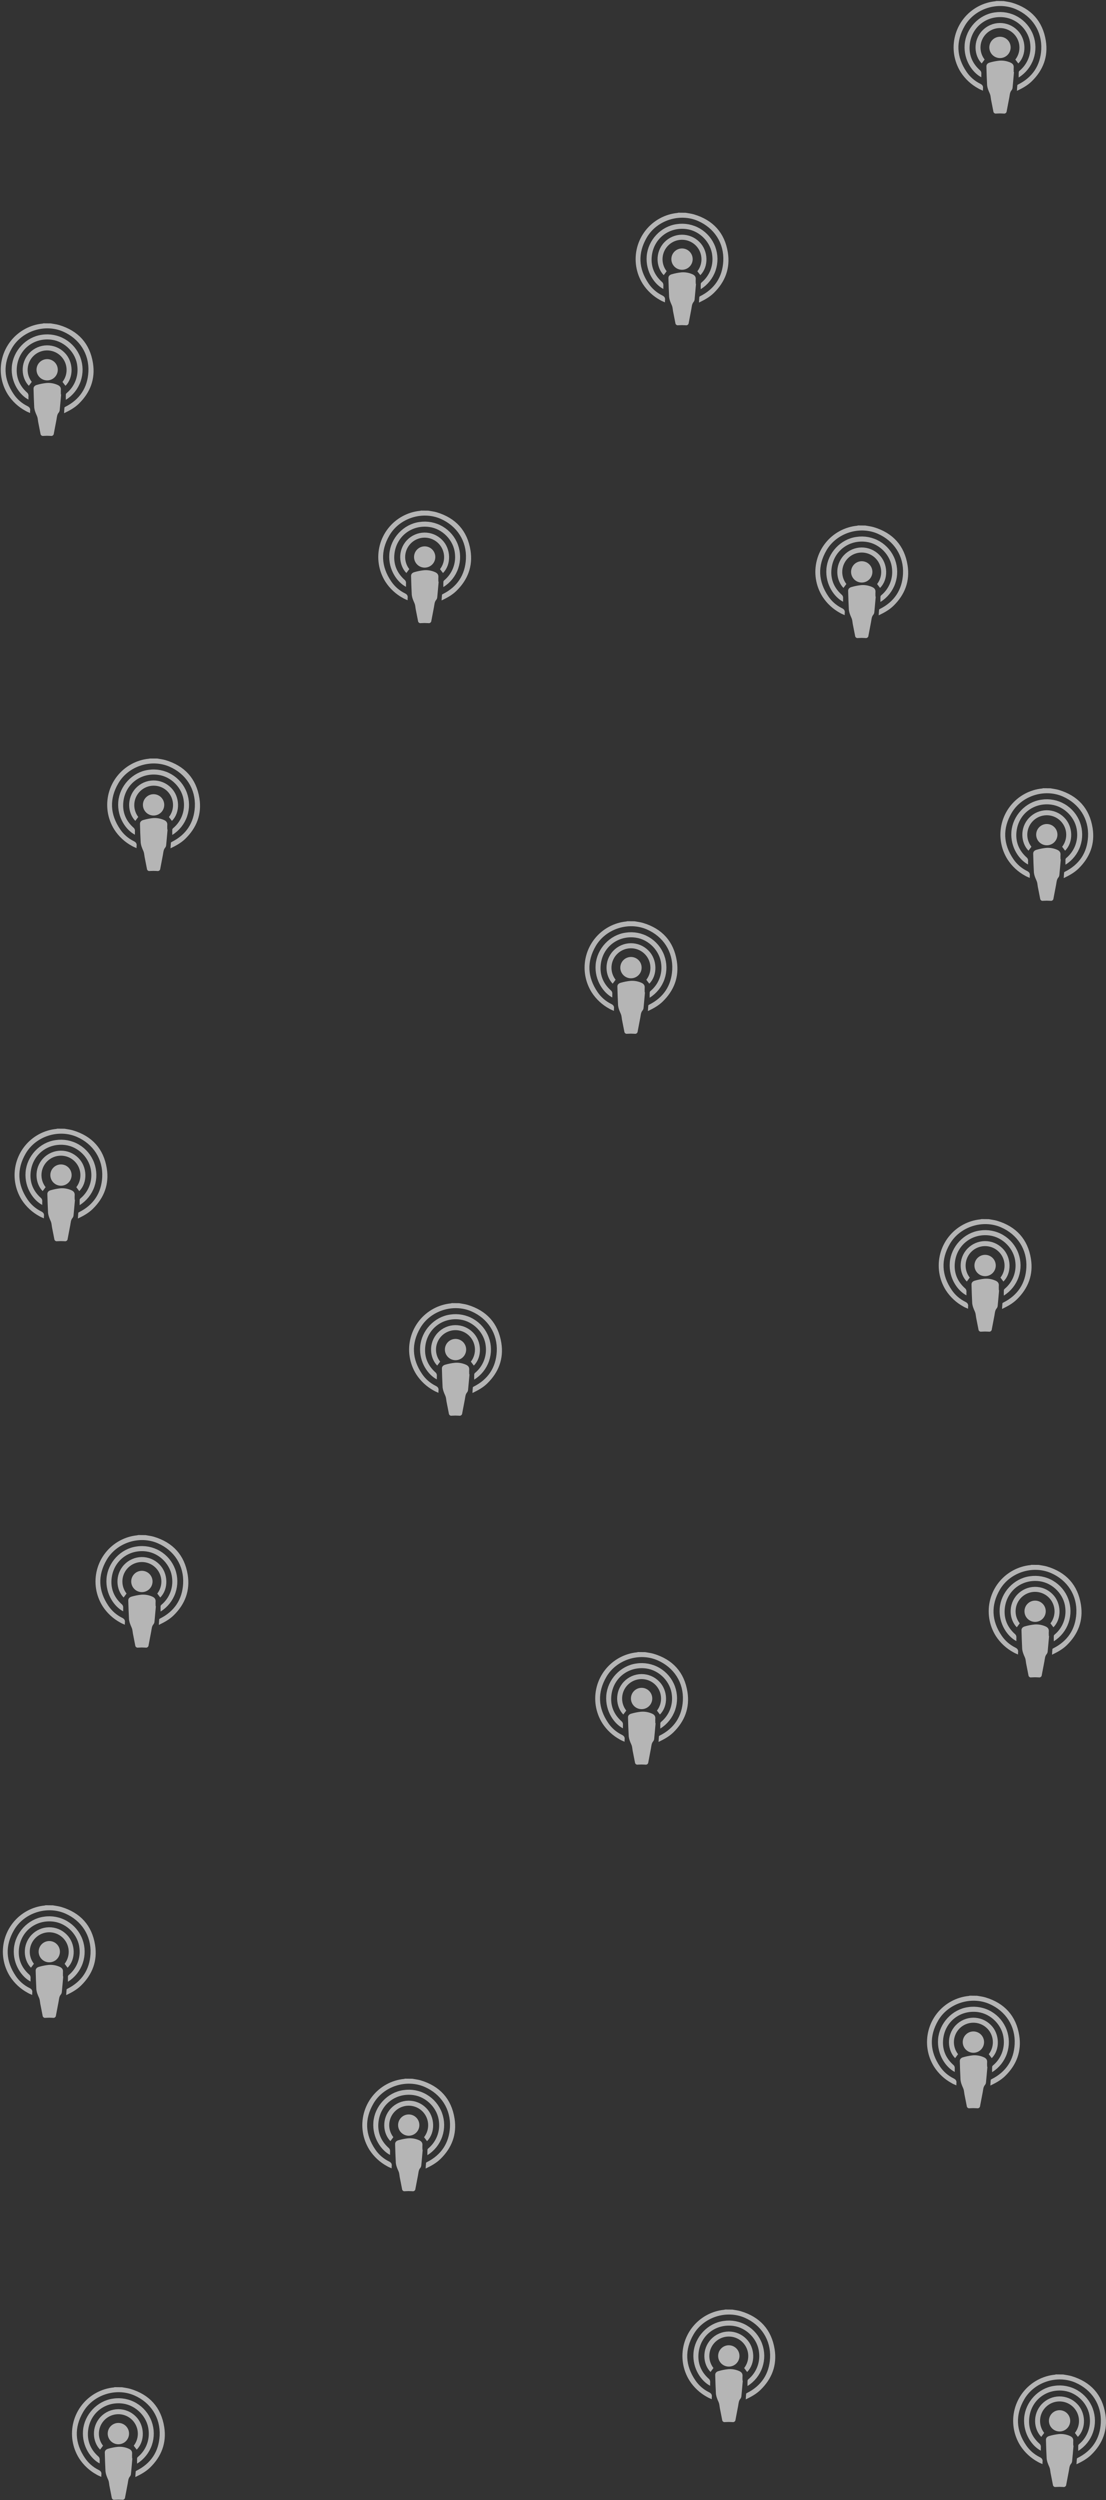 <svg width="1040" height="2350" viewBox="0 0 1040 2350" fill="none" xmlns="http://www.w3.org/2000/svg">
<rect x="0" y="0" width="1040" height="2350" fill="#333333" stroke="none"/>
<g opacity="0.8">
<path opacity="0.8" d="M644.75 200C647.35 200.5 650.02 200.77 652.55 201.52C670.55 206.9 681.49 218.89 684.42 237.35C686.77 252.19 681.91 265.02 671.07 275.54C667.13 279.36 662.43 281.93 657.25 284.41C657.37 282.48 657.44 280.81 657.61 279.14C657.61 278.89 658.03 278.61 658.32 278.46C671.91 271.64 679.32 260.53 680.12 245.46C681 228.59 671.68 214.34 656.2 207.63C639.08 200.22 617.67 207.04 608.2 223.25C599.63 237.93 600.34 252.5 609.89 266.53C613.099 271.276 617.485 275.108 622.62 277.65C624.81 278.73 625.71 280.01 625.31 282.33C625.268 282.966 625.268 283.604 625.31 284.24C623.73 283.52 622.31 283.01 621.05 282.24C614.305 278.593 608.586 273.307 604.42 266.87C601.231 261.81 599.116 256.149 598.205 250.238C597.295 244.327 597.609 238.293 599.128 232.508C600.647 226.724 603.339 221.313 607.036 216.612C610.733 211.911 615.356 208.02 620.62 205.18C625.682 202.44 631.241 200.74 636.97 200.18C637.271 200.126 637.565 200.042 637.85 199.93L644.75 200Z" fill="white"/>
<path opacity="0.8" d="M654.47 266.83C654.04 271.65 653.65 276.48 653.16 281.29C653.117 282.167 652.818 283.012 652.3 283.72C650.51 285.72 650.55 288.24 650.08 290.61C649.23 294.9 648.43 299.21 647.62 303.51C647.607 303.861 647.517 304.204 647.355 304.516C647.194 304.828 646.965 305.101 646.686 305.314C646.407 305.527 646.084 305.676 645.741 305.749C645.397 305.823 645.042 305.82 644.7 305.74C642.406 305.58 640.104 305.58 637.81 305.74C637.492 305.808 637.163 305.807 636.846 305.737C636.529 305.667 636.23 305.53 635.97 305.335C635.71 305.139 635.496 304.89 635.34 304.605C635.185 304.319 635.093 304.004 635.07 303.68C634.323 299.946 633.59 296.213 632.87 292.48C632.6 291.05 632.55 289.56 632.15 288.17C631.75 286.78 630.93 285.35 630.44 283.9C629.82 282.367 629.404 280.76 629.2 279.12C628.86 273.24 628.71 267.35 628.54 261.47C628.47 259.36 630.01 258.27 631.65 257.81C634.59 256.945 637.602 256.346 640.65 256.02C644.102 255.734 647.572 256.294 650.76 257.65C652.99 258.56 654.44 259.93 654.22 262.58C654.1 263.98 654.22 265.4 654.22 266.81L654.47 266.83Z" fill="white"/>
<path opacity="0.8" d="M658.9 271.839C658.9 269.999 658.83 268.349 658.95 266.709C659.097 266.174 659.421 265.705 659.87 265.379C663.44 262.37 666.213 258.527 667.944 254.191C669.674 249.855 670.308 245.159 669.79 240.519C668.71 227.999 658.12 216.999 645.58 215.349C629.35 213.169 615.06 223.869 612.96 240.119C611.7 249.879 614.96 258.229 622.29 264.869C622.816 265.273 623.229 265.805 623.49 266.414C623.75 267.023 623.851 267.69 623.78 268.349C623.7 269.429 623.78 270.529 623.78 271.619C615.9 267.619 606.94 255.799 608.1 240.799C609.26 225.799 621.4 212.739 636.29 210.699C643.871 209.521 651.627 211.001 658.242 214.888C664.857 218.774 669.925 224.828 672.588 232.024C675.25 239.22 675.342 247.115 672.85 254.371C670.357 261.627 665.432 267.798 658.91 271.839H658.9Z" fill="white"/>
<path opacity="0.8" d="M626.88 254.93L624.12 258.64C617.06 251.5 615.57 237.37 624.66 227.78C626.779 225.549 629.325 223.766 632.146 222.536C634.967 221.307 638.006 220.656 641.083 220.622C644.161 220.589 647.213 221.173 650.061 222.341C652.908 223.508 655.492 225.235 657.66 227.42C666.15 235.76 666.55 250.72 658.54 258.64L655.76 255C658.635 251.294 659.984 246.63 659.533 241.962C659.081 237.294 656.862 232.975 653.33 229.89C649.896 226.894 645.468 225.286 640.911 225.381C636.355 225.476 631.998 227.266 628.691 230.403C625.385 233.539 623.367 237.796 623.032 242.341C622.697 246.886 624.069 251.392 626.88 254.98V254.93Z" fill="white"/>
<path opacity="0.8" d="M651.34 243.57C651.34 246.229 650.284 248.779 648.404 250.659C646.524 252.539 643.974 253.595 641.315 253.595C638.656 253.595 636.106 252.539 634.226 250.659C632.346 248.779 631.29 246.229 631.29 243.57C631.29 240.911 632.346 238.361 634.226 236.481C636.106 234.601 638.656 233.545 641.315 233.545C643.974 233.545 646.524 234.601 648.404 236.481C650.284 238.361 651.34 240.911 651.34 243.57V243.57Z" fill="white"/>
<path opacity="0.8" d="M943.75 1C946.35 1.5 949.02 1.77 951.55 2.52C969.55 7.9 980.49 19.89 983.42 38.35C985.77 53.19 980.91 66.02 970.07 76.54C966.13 80.36 961.43 82.93 956.25 85.41C956.37 83.48 956.44 81.81 956.61 80.14C956.61 79.89 957.03 79.61 957.32 79.46C970.91 72.64 978.32 61.53 979.12 46.46C980 29.59 970.68 15.34 955.2 8.63C938.08 1.22 916.67 8.04 907.2 24.25C898.63 38.93 899.34 53.5 908.89 67.53C912.099 72.276 916.485 76.108 921.62 78.65C923.81 79.73 924.71 81.01 924.31 83.33C924.268 83.966 924.268 84.604 924.31 85.24C922.73 84.52 921.31 84.01 920.05 83.24C913.305 79.593 907.586 74.307 903.42 67.87C900.231 62.81 898.116 57.149 897.205 51.238C896.295 45.328 896.609 39.292 898.128 33.508C899.647 27.724 902.339 22.313 906.036 17.612C909.733 12.911 914.356 9.02 919.62 6.18C924.682 3.44 930.241 1.74 935.97 1.18C936.271 1.126 936.565 1.042 936.85 0.93L943.75 1Z" fill="white"/>
<path opacity="0.8" d="M953.47 67.83C953.04 72.65 952.65 77.48 952.16 82.29C952.117 83.166 951.818 84.011 951.3 84.72C949.51 86.72 949.55 89.24 949.08 91.61C948.23 95.9 947.43 100.21 946.62 104.51C946.607 104.861 946.517 105.204 946.355 105.516C946.194 105.828 945.965 106.101 945.686 106.314C945.407 106.527 945.084 106.676 944.741 106.749C944.397 106.823 944.042 106.82 943.7 106.74C941.406 106.58 939.104 106.58 936.81 106.74C936.492 106.808 936.163 106.807 935.846 106.737C935.529 106.667 935.23 106.53 934.97 106.335C934.71 106.139 934.496 105.89 934.34 105.605C934.185 105.319 934.093 105.004 934.07 104.68C933.323 100.946 932.59 97.213 931.87 93.48C931.6 92.05 931.55 90.56 931.15 89.17C930.75 87.78 929.93 86.35 929.44 84.9C928.82 83.367 928.404 81.76 928.2 80.12C927.86 74.24 927.71 68.35 927.54 62.47C927.47 60.36 929.01 59.27 930.65 58.81C933.59 57.945 936.602 57.346 939.65 57.02C943.102 56.734 946.572 57.294 949.76 58.65C951.99 59.56 953.44 60.93 953.22 63.58C953.1 64.98 953.22 66.4 953.22 67.81L953.47 67.83Z" fill="white"/>
<path opacity="0.8" d="M957.9 72.841C957.9 71.001 957.83 69.351 957.95 67.711C958.097 67.176 958.421 66.707 958.87 66.381C962.44 63.372 965.213 59.529 966.944 55.193C968.674 50.857 969.308 46.161 968.79 41.521C967.71 29.001 957.12 18.001 944.58 16.351C928.35 14.171 914.06 24.871 911.96 41.121C910.7 50.881 913.96 59.231 921.29 65.871C921.816 66.275 922.229 66.807 922.49 67.416C922.75 68.025 922.851 68.692 922.78 69.351C922.7 70.431 922.78 71.531 922.78 72.621C914.9 68.621 905.94 56.801 907.1 41.801C908.26 26.801 920.4 13.741 935.29 11.701C942.871 10.523 950.627 12.003 957.242 15.89C963.857 19.776 968.925 25.83 971.588 33.026C974.25 40.222 974.342 48.117 971.85 55.373C969.357 62.629 964.432 68.8 957.91 72.841H957.9Z" fill="white"/>
<path opacity="0.8" d="M925.88 55.93L923.12 59.64C916.06 52.5 914.57 38.37 923.66 28.78C925.779 26.549 928.325 24.766 931.146 23.536C933.967 22.307 937.006 21.656 940.083 21.622C943.161 21.589 946.213 22.173 949.061 23.341C951.908 24.508 954.492 26.235 956.66 28.42C965.15 36.76 965.55 51.72 957.54 59.64L954.76 56C957.635 52.294 958.984 47.63 958.533 42.962C958.081 38.294 955.862 33.975 952.33 30.89C948.896 27.894 944.468 26.286 939.911 26.381C935.355 26.476 930.998 28.266 927.691 31.403C924.385 34.539 922.367 38.796 922.032 43.341C921.697 47.886 923.069 52.392 925.88 55.98V55.93Z" fill="white"/>
<path opacity="0.8" d="M950.34 44.57C950.34 47.229 949.284 49.779 947.404 51.659C945.524 53.539 942.974 54.595 940.315 54.595C937.656 54.595 935.106 53.539 933.226 51.659C931.346 49.779 930.29 47.229 930.29 44.57C930.29 41.911 931.346 39.361 933.226 37.481C935.106 35.601 937.656 34.545 940.315 34.545C942.974 34.545 945.524 35.601 947.404 37.481C949.284 39.361 950.34 41.911 950.34 44.57V44.57Z" fill="white"/>
<path opacity="0.8" d="M47.75 304C50.35 304.5 53.02 304.77 55.55 305.52C73.55 310.9 84.49 322.89 87.42 341.35C89.77 356.19 84.91 369.02 74.07 379.54C70.13 383.36 65.43 385.93 60.25 388.41C60.37 386.48 60.44 384.81 60.61 383.14C60.61 382.89 61.03 382.61 61.32 382.46C74.91 375.64 82.32 364.53 83.12 349.46C84 332.59 74.68 318.34 59.2 311.63C42.08 304.22 20.67 311.04 11.2 327.25C2.63 341.93 3.34 356.5 12.89 370.53C16.099 375.276 20.485 379.108 25.62 381.65C27.81 382.73 28.71 384.01 28.31 386.33C28.268 386.966 28.268 387.604 28.31 388.24C26.73 387.52 25.31 387.01 24.05 386.24C17.305 382.593 11.586 377.307 7.42 370.87C4.231 365.81 2.116 360.149 1.205 354.238C0.295 348.327 0.609 342.293 2.128 336.508C3.647 330.724 6.339 325.313 10.036 320.612C13.733 315.911 18.357 312.02 23.62 309.18C28.682 306.44 34.241 304.74 39.97 304.18C40.271 304.126 40.566 304.042 40.85 303.93L47.75 304Z" fill="white"/>
<path opacity="0.8" d="M57.47 370.83C57.04 375.65 56.65 380.48 56.16 385.29C56.117 386.167 55.818 387.012 55.3 387.72C53.51 389.72 53.55 392.24 53.08 394.61C52.23 398.9 51.43 403.21 50.62 407.51C50.607 407.861 50.517 408.204 50.355 408.516C50.194 408.828 49.965 409.101 49.686 409.314C49.407 409.527 49.084 409.676 48.741 409.749C48.397 409.823 48.042 409.82 47.7 409.74C45.406 409.58 43.104 409.58 40.81 409.74C40.492 409.808 40.163 409.807 39.846 409.737C39.529 409.667 39.23 409.53 38.97 409.335C38.71 409.139 38.496 408.89 38.34 408.605C38.185 408.319 38.093 408.004 38.07 407.68C37.323 403.946 36.59 400.213 35.87 396.48C35.6 395.05 35.55 393.56 35.15 392.17C34.75 390.78 33.93 389.35 33.44 387.9C32.82 386.367 32.404 384.76 32.2 383.12C31.86 377.24 31.71 371.35 31.54 365.47C31.47 363.36 33.01 362.27 34.65 361.81C37.59 360.945 40.602 360.346 43.65 360.02C47.102 359.734 50.572 360.294 53.76 361.65C55.99 362.56 57.44 363.93 57.22 366.58C57.1 367.98 57.22 369.4 57.22 370.81L57.47 370.83Z" fill="white"/>
<path opacity="0.8" d="M61.9 375.841C61.9 374.001 61.83 372.351 61.9 370.711C62.047 370.176 62.371 369.707 62.82 369.381C66.39 366.372 69.163 362.529 70.894 358.193C72.624 353.857 73.258 349.161 72.74 344.521C71.71 332.001 61.12 321.001 48.58 319.351C32.35 317.171 18.06 327.871 15.96 344.121C14.7 353.881 17.96 362.231 25.29 368.871C25.816 369.275 26.229 369.807 26.489 370.416C26.75 371.025 26.85 371.692 26.78 372.351C26.7 373.431 26.78 374.531 26.78 375.621C18.9 371.621 9.94 359.801 11.1 344.801C12.26 329.801 24.4 316.741 39.29 314.701C46.871 313.523 54.627 315.003 61.242 318.89C67.857 322.776 72.925 328.83 75.588 336.026C78.25 343.222 78.342 351.117 75.85 358.373C73.357 365.629 68.432 371.8 61.91 375.841H61.9Z" fill="white"/>
<path opacity="0.8" d="M29.88 358.93L27.12 362.64C20.06 355.5 18.57 341.37 27.66 331.78C29.779 329.549 32.325 327.766 35.146 326.536C37.967 325.307 41.006 324.656 44.084 324.622C47.161 324.589 50.213 325.173 53.061 326.341C55.908 327.508 58.492 329.235 60.66 331.42C69.15 339.76 69.55 354.72 61.54 362.64L58.76 359C61.635 355.294 62.984 350.63 62.533 345.962C62.081 341.294 59.862 336.975 56.33 333.89C52.895 330.894 48.468 329.286 43.911 329.381C39.355 329.476 34.998 331.266 31.691 334.403C28.385 337.539 26.367 341.796 26.032 346.341C25.697 350.886 27.069 355.392 29.88 358.98V358.93Z" fill="white"/>
<path opacity="0.8" d="M54.34 347.57C54.34 350.222 53.286 352.766 51.411 354.641C49.535 356.517 46.992 357.57 44.34 357.57C41.688 357.57 39.144 356.517 37.269 354.641C35.393 352.766 34.34 350.222 34.34 347.57C34.34 344.918 35.393 342.375 37.269 340.499C39.144 338.624 41.688 337.57 44.34 337.57C46.992 337.57 49.535 338.624 51.411 340.499C53.286 342.375 54.34 344.918 54.34 347.57Z" fill="white"/>
<path opacity="0.8" d="M402.75 480C405.35 480.5 408.02 480.77 410.55 481.52C428.55 486.9 439.49 498.89 442.42 517.35C444.77 532.19 439.91 545.02 429.07 555.54C425.13 559.36 420.43 561.93 415.25 564.41C415.37 562.48 415.44 560.81 415.61 559.14C415.61 558.89 416.03 558.61 416.32 558.46C429.91 551.64 437.32 540.53 438.12 525.46C439 508.59 429.68 494.34 414.2 487.63C397.08 480.22 375.67 487.04 366.2 503.25C357.63 517.93 358.34 532.5 367.89 546.53C371.099 551.276 375.485 555.108 380.62 557.65C382.81 558.73 383.71 560.01 383.31 562.33C383.268 562.966 383.268 563.604 383.31 564.24C381.73 563.52 380.31 563.01 379.05 562.24C372.305 558.593 366.586 553.307 362.42 546.87C359.231 541.81 357.116 536.149 356.205 530.238C355.295 524.327 355.609 518.293 357.128 512.508C358.647 506.723 361.339 501.313 365.036 496.612C368.733 491.911 373.356 488.02 378.62 485.18C383.682 482.44 389.241 480.74 394.97 480.18C395.271 480.126 395.565 480.042 395.85 479.93L402.75 480Z" fill="white"/>
<path opacity="0.8" d="M412.47 546.83C412.04 551.65 411.65 556.48 411.16 561.29C411.117 562.166 410.818 563.011 410.3 563.72C408.51 565.72 408.55 568.24 408.08 570.61C407.23 574.9 406.43 579.21 405.62 583.51C405.607 583.861 405.517 584.204 405.355 584.516C405.194 584.828 404.965 585.101 404.686 585.314C404.407 585.527 404.084 585.676 403.741 585.749C403.397 585.823 403.042 585.82 402.7 585.74C400.406 585.58 398.104 585.58 395.81 585.74C395.492 585.808 395.163 585.807 394.846 585.737C394.529 585.667 394.23 585.53 393.97 585.335C393.71 585.139 393.496 584.89 393.34 584.605C393.185 584.319 393.093 584.004 393.07 583.68C392.323 579.953 391.59 576.22 390.87 572.48C390.6 571.05 390.55 569.56 390.15 568.17C389.75 566.78 388.93 565.35 388.44 563.9C387.82 562.367 387.404 560.76 387.2 559.12C386.86 553.24 386.71 547.35 386.54 541.47C386.47 539.36 388.01 538.27 389.65 537.81C392.59 536.945 395.602 536.346 398.65 536.02C402.102 535.734 405.572 536.294 408.76 537.65C410.99 538.56 412.44 539.93 412.22 542.58C412.1 543.98 412.22 545.4 412.22 546.81L412.47 546.83Z" fill="white"/>
<path opacity="0.8" d="M416.9 551.839C416.9 549.999 416.83 548.349 416.95 546.709C417.097 546.174 417.421 545.705 417.87 545.379C421.44 542.37 424.213 538.527 425.944 534.191C427.674 529.855 428.308 525.159 427.79 520.519C426.71 507.999 416.12 496.999 403.58 495.349C387.35 493.169 373.06 503.869 370.96 520.119C369.7 529.879 372.96 538.229 380.29 544.869C380.816 545.273 381.229 545.805 381.49 546.414C381.75 547.023 381.85 547.69 381.78 548.349C381.7 549.429 381.78 550.529 381.78 551.619C373.9 547.619 364.94 535.799 366.1 520.799C367.26 505.799 379.4 492.739 394.29 490.699C401.871 489.521 409.627 491.001 416.242 494.888C422.857 498.774 427.925 504.828 430.588 512.024C433.25 519.22 433.342 527.115 430.85 534.371C428.357 541.627 423.432 547.798 416.91 551.839H416.9Z" fill="white"/>
<path opacity="0.8" d="M384.88 534.93L382.12 538.64C375.06 531.5 373.57 517.37 382.66 507.78C384.779 505.549 387.325 503.766 390.146 502.536C392.967 501.307 396.006 500.656 399.083 500.622C402.161 500.589 405.213 501.173 408.061 502.341C410.908 503.508 413.492 505.235 415.66 507.42C424.15 515.76 424.55 530.72 416.54 538.64L413.76 535C416.635 531.294 417.984 526.63 417.533 521.962C417.081 517.294 414.862 512.975 411.33 509.89C407.896 506.894 403.468 505.286 398.911 505.381C394.355 505.476 389.998 507.266 386.691 510.403C383.385 513.539 381.367 517.796 381.032 522.341C380.697 526.886 382.069 531.392 384.88 534.98V534.93Z" fill="white"/>
<path opacity="0.8" d="M409.34 523.57C409.34 526.222 408.286 528.766 406.411 530.641C404.536 532.517 401.992 533.57 399.34 533.57C396.688 533.57 394.144 532.517 392.269 530.641C390.393 528.766 389.34 526.222 389.34 523.57C389.34 520.918 390.393 518.375 392.269 516.499C394.144 514.624 396.688 513.57 399.34 513.57C401.992 513.57 404.536 514.624 406.411 516.499C408.286 518.375 409.34 520.918 409.34 523.57V523.57Z" fill="white"/>
<path opacity="0.8" d="M813.75 494C816.35 494.5 819.02 494.77 821.55 495.52C839.55 500.9 850.49 512.89 853.42 531.35C855.77 546.19 850.91 559.02 840.07 569.54C836.13 573.36 831.43 575.93 826.25 578.41C826.37 576.48 826.44 574.81 826.61 573.14C826.61 572.89 827.03 572.61 827.32 572.46C840.91 565.64 848.32 554.53 849.12 539.46C850 522.59 840.68 508.34 825.2 501.63C808.08 494.22 786.67 501.04 777.2 517.25C768.63 531.93 769.34 546.5 778.89 560.53C782.099 565.276 786.485 569.108 791.62 571.65C793.81 572.73 794.71 574.01 794.31 576.33C794.268 576.966 794.268 577.604 794.31 578.24C792.73 577.52 791.31 577.01 790.05 576.24C783.305 572.593 777.586 567.307 773.42 560.87C770.231 555.81 768.116 550.149 767.205 544.238C766.295 538.327 766.609 532.293 768.128 526.508C769.647 520.723 772.339 515.313 776.036 510.612C779.733 505.911 784.356 502.02 789.62 499.18C794.682 496.44 800.241 494.74 805.97 494.18C806.271 494.126 806.565 494.042 806.85 493.93L813.75 494Z" fill="white"/>
<path opacity="0.8" d="M823.47 560.83C823.04 565.65 822.65 570.48 822.16 575.29C822.117 576.166 821.818 577.011 821.3 577.72C819.51 579.72 819.55 582.24 819.08 584.61C818.23 588.9 817.43 593.21 816.62 597.51C816.607 597.861 816.517 598.204 816.355 598.516C816.194 598.828 815.965 599.101 815.686 599.314C815.407 599.527 815.084 599.676 814.741 599.749C814.397 599.823 814.042 599.82 813.7 599.74C811.406 599.58 809.104 599.58 806.81 599.74C806.492 599.808 806.163 599.807 805.846 599.737C805.529 599.667 805.23 599.53 804.97 599.335C804.71 599.139 804.496 598.89 804.34 598.605C804.185 598.319 804.093 598.004 804.07 597.68C803.323 593.953 802.59 590.22 801.87 586.48C801.6 585.05 801.55 583.56 801.15 582.17C800.75 580.78 799.93 579.35 799.44 577.9C798.82 576.367 798.404 574.76 798.2 573.12C797.86 567.24 797.71 561.35 797.54 555.47C797.47 553.36 799.01 552.27 800.65 551.81C803.59 550.945 806.602 550.346 809.65 550.02C813.102 549.734 816.572 550.294 819.76 551.65C821.99 552.56 823.44 553.93 823.22 556.58C823.1 557.98 823.22 559.4 823.22 560.81L823.47 560.83Z" fill="white"/>
<path opacity="0.8" d="M827.9 565.839C827.9 563.999 827.83 562.349 827.95 560.709C828.097 560.174 828.421 559.705 828.87 559.379C832.44 556.37 835.213 552.527 836.944 548.191C838.674 543.855 839.308 539.159 838.79 534.519C837.71 521.999 827.12 510.999 814.58 509.349C798.35 507.169 784.06 517.869 781.96 534.119C780.7 543.879 783.96 552.229 791.29 558.869C791.816 559.273 792.229 559.805 792.49 560.414C792.75 561.023 792.851 561.69 792.78 562.349C792.7 563.429 792.78 564.529 792.78 565.619C784.9 561.619 775.94 549.799 777.1 534.799C778.26 519.799 790.4 506.739 805.29 504.699C812.871 503.521 820.627 505.001 827.242 508.888C833.857 512.774 838.925 518.828 841.588 526.024C844.25 533.22 844.342 541.115 841.85 548.371C839.357 555.627 834.432 561.798 827.91 565.839H827.9Z" fill="white"/>
<path opacity="0.8" d="M795.88 548.93L793.12 552.64C786.06 545.5 784.57 531.37 793.66 521.78C795.779 519.549 798.325 517.766 801.146 516.536C803.967 515.307 807.006 514.656 810.083 514.622C813.161 514.589 816.213 515.173 819.061 516.341C821.908 517.508 824.492 519.235 826.66 521.42C835.15 529.76 835.55 544.72 827.54 552.64L824.76 549C827.635 545.294 828.984 540.63 828.533 535.962C828.081 531.294 825.862 526.975 822.33 523.89C818.896 520.894 814.468 519.286 809.911 519.381C805.355 519.476 800.998 521.266 797.691 524.403C794.385 527.539 792.367 531.796 792.032 536.341C791.697 540.886 793.069 545.392 795.88 548.98V548.93Z" fill="white"/>
<path opacity="0.8" d="M820.34 537.57C820.34 540.229 819.284 542.779 817.404 544.659C815.524 546.539 812.974 547.595 810.315 547.595C807.656 547.595 805.106 546.539 803.226 544.659C801.346 542.779 800.29 540.229 800.29 537.57C800.29 534.911 801.346 532.361 803.226 530.481C805.106 528.601 807.656 527.545 810.315 527.545C812.974 527.545 815.524 528.601 817.404 530.481C819.284 532.361 820.34 534.911 820.34 537.57V537.57Z" fill="white"/>
<path opacity="0.8" d="M147.85 713C150.45 713.5 153.12 713.77 155.65 714.52C173.65 719.9 184.59 731.89 187.52 750.35C189.87 765.19 185.01 778.02 174.17 788.54C170.23 792.36 165.53 794.93 160.34 797.41C160.46 795.48 160.54 793.81 160.7 792.14C160.7 791.89 161.13 791.61 161.42 791.46C175.01 784.64 182.42 773.53 183.22 758.46C184.1 741.59 174.78 727.34 159.3 720.63C142.17 713.22 120.77 720.04 111.3 736.25C102.73 750.93 103.44 765.5 112.99 779.53C116.199 784.276 120.585 788.108 125.72 790.65C127.9 791.73 128.81 793.01 128.41 795.33C128.368 795.966 128.368 796.604 128.41 797.24C126.83 796.52 125.41 796.01 124.15 795.24C117.405 791.593 111.686 786.308 107.52 779.87C104.331 774.811 102.216 769.15 101.305 763.239C100.395 757.328 100.709 751.293 102.228 745.508C103.747 739.724 106.439 734.313 110.136 729.612C113.833 724.911 118.457 721.02 123.72 718.18C128.782 715.439 134.341 713.739 140.07 713.18C140.385 713.152 140.697 713.092 141 713H147.85Z" fill="white"/>
<path opacity="0.8" d="M157.57 779.829C157.14 784.649 156.74 789.479 156.26 794.289C156.214 795.167 155.911 796.012 155.39 796.719C153.61 798.719 153.65 801.239 153.18 803.609C152.33 807.899 151.53 812.209 150.72 816.509C150.707 816.86 150.616 817.204 150.455 817.516C150.293 817.828 150.065 818.1 149.786 818.313C149.507 818.527 149.184 818.675 148.84 818.749C148.497 818.823 148.142 818.819 147.8 818.739C145.506 818.579 143.204 818.579 140.91 818.739C140.592 818.807 140.263 818.807 139.946 818.737C139.628 818.667 139.33 818.529 139.07 818.334C138.81 818.139 138.595 817.89 138.44 817.605C138.285 817.319 138.192 817.004 138.17 816.679C137.423 812.953 136.69 809.219 135.97 805.479C135.7 804.049 135.64 802.559 135.24 801.169C134.84 799.779 134.02 798.349 133.54 796.899C132.92 795.367 132.503 793.76 132.3 792.119C131.96 786.239 131.81 780.349 131.63 774.469C131.57 772.359 133.11 771.269 134.75 770.809C137.69 769.945 140.702 769.346 143.75 769.019C147.202 768.735 150.672 769.294 153.86 770.649C156.09 771.559 157.54 772.929 157.32 775.579C157.2 776.979 157.32 778.399 157.32 779.809L157.57 779.829Z" fill="white"/>
<path opacity="0.8" d="M162 784.841C162 783.001 161.93 781.351 162 779.711C162.154 779.176 162.481 778.709 162.93 778.381C166.5 775.372 169.273 771.529 171.003 767.193C172.734 762.857 173.368 758.161 172.85 753.521C171.81 741.001 161.22 730.001 148.68 728.351C132.45 726.171 118.16 736.871 116.06 753.121C114.8 762.881 118.06 771.231 125.39 777.871C125.915 778.274 126.328 778.807 126.589 779.416C126.85 780.025 126.95 780.691 126.88 781.351C126.8 782.431 126.88 783.531 126.88 784.621C119 780.621 110.04 768.801 111.2 753.801C112.36 738.801 124.5 725.741 139.39 723.701C146.97 722.526 154.723 724.009 161.336 727.896C167.949 731.784 173.015 737.838 175.675 745.032C178.336 752.227 178.428 760.12 175.936 767.375C173.443 774.63 168.52 780.8 162 784.841V784.841Z" fill="white"/>
<path opacity="0.8" d="M130 767.93L127.24 771.64C120.18 764.5 118.69 750.37 127.78 740.78C129.899 738.549 132.445 736.766 135.266 735.536C138.087 734.307 141.126 733.656 144.204 733.622C147.281 733.589 150.333 734.173 153.181 735.341C156.028 736.508 158.612 738.235 160.78 740.42C169.28 748.76 169.67 763.72 161.67 771.64L158.86 768C161.735 764.294 163.085 759.63 162.633 754.962C162.181 750.294 159.962 745.975 156.43 742.89C152.99 739.964 148.59 738.413 144.077 738.534C139.563 738.655 135.253 740.44 131.975 743.546C128.697 746.651 126.682 750.859 126.317 755.359C125.953 759.86 127.264 764.337 130 767.93V767.93Z" fill="white"/>
<path opacity="0.8" d="M154.44 756.57C154.44 759.229 153.383 761.779 151.503 763.659C149.623 765.539 147.073 766.595 144.415 766.595C141.756 766.595 139.206 765.539 137.326 763.659C135.446 761.779 134.39 759.229 134.39 756.57C134.39 753.911 135.446 751.361 137.326 749.481C139.206 747.601 141.756 746.545 144.415 746.545C147.073 746.545 149.623 747.601 151.503 749.481C153.383 751.361 154.44 753.911 154.44 756.57V756.57Z" fill="white"/>
<path opacity="0.8" d="M596.75 866C599.35 866.5 602.02 866.77 604.55 867.52C622.55 872.9 633.49 884.89 636.42 903.35C638.77 918.19 633.91 931.02 623.07 941.54C619.13 945.36 614.43 947.93 609.25 950.41C609.37 948.48 609.44 946.81 609.61 945.14C609.61 944.89 610.03 944.61 610.32 944.46C623.91 937.64 631.32 926.53 632.12 911.46C633 894.59 623.68 880.34 608.2 873.63C591.08 866.22 569.67 873.04 560.2 889.25C551.63 903.93 552.34 918.5 561.89 932.53C565.099 937.276 569.485 941.108 574.62 943.65C576.81 944.73 577.71 946.01 577.31 948.33C577.268 948.966 577.268 949.604 577.31 950.24C575.73 949.52 574.31 949.01 573.05 948.24C566.305 944.593 560.586 939.307 556.42 932.87C553.231 927.81 551.116 922.149 550.205 916.238C549.295 910.327 549.609 904.293 551.128 898.508C552.647 892.723 555.339 887.313 559.036 882.612C562.733 877.911 567.356 874.02 572.62 871.18C577.682 868.44 583.241 866.74 588.97 866.18C589.271 866.126 589.565 866.042 589.85 865.93L596.75 866Z" fill="white"/>
<path opacity="0.8" d="M606.47 932.83C606.04 937.65 605.65 942.48 605.16 947.29C605.117 948.166 604.818 949.011 604.3 949.72C602.51 951.72 602.55 954.24 602.08 956.61C601.23 960.9 600.43 965.21 599.62 969.51C599.607 969.861 599.517 970.204 599.355 970.516C599.194 970.828 598.965 971.101 598.686 971.314C598.407 971.527 598.084 971.676 597.741 971.749C597.397 971.823 597.042 971.82 596.7 971.74C594.406 971.58 592.104 971.58 589.81 971.74C589.492 971.808 589.163 971.807 588.846 971.737C588.529 971.667 588.23 971.53 587.97 971.335C587.71 971.139 587.496 970.89 587.34 970.605C587.185 970.319 587.093 970.004 587.07 969.68C586.323 965.953 585.59 962.22 584.87 958.48C584.6 957.05 584.55 955.56 584.15 954.17C583.75 952.78 582.93 951.35 582.44 949.9C581.82 948.367 581.404 946.76 581.2 945.12C580.86 939.24 580.71 933.35 580.54 927.47C580.47 925.36 582.01 924.27 583.65 923.81C586.59 922.945 589.602 922.346 592.65 922.02C596.102 921.734 599.572 922.294 602.76 923.65C604.99 924.56 606.44 925.93 606.22 928.58C606.1 929.98 606.22 931.4 606.22 932.81L606.47 932.83Z" fill="white"/>
<path opacity="0.8" d="M610.9 937.839C610.9 935.999 610.83 934.349 610.95 932.709C611.097 932.174 611.421 931.705 611.87 931.379C615.44 928.37 618.213 924.527 619.944 920.191C621.674 915.855 622.308 911.159 621.79 906.519C620.71 893.999 610.12 882.999 597.58 881.349C581.35 879.169 567.06 889.869 564.96 906.119C563.7 915.879 566.96 924.229 574.29 930.869C574.816 931.273 575.229 931.805 575.49 932.414C575.75 933.023 575.851 933.69 575.78 934.349C575.7 935.429 575.78 936.529 575.78 937.619C567.9 933.619 558.94 921.799 560.1 906.799C561.26 891.799 573.4 878.739 588.29 876.699C595.871 875.521 603.627 877.001 610.242 880.888C616.857 884.774 621.925 890.828 624.588 898.024C627.25 905.22 627.342 913.115 624.85 920.371C622.357 927.627 617.432 933.798 610.91 937.839H610.9Z" fill="white"/>
<path opacity="0.8" d="M578.88 920.93L576.12 924.64C569.06 917.5 567.57 903.37 576.66 893.78C578.779 891.549 581.325 889.766 584.146 888.536C586.967 887.307 590.006 886.656 593.083 886.622C596.161 886.589 599.213 887.173 602.061 888.341C604.908 889.508 607.492 891.235 609.66 893.42C618.15 901.76 618.55 916.72 610.54 924.64L607.76 921C610.635 917.294 611.984 912.63 611.533 907.962C611.081 903.294 608.862 898.975 605.33 895.89C601.896 892.894 597.468 891.286 592.911 891.381C588.355 891.476 583.998 893.266 580.691 896.403C577.385 899.539 575.367 903.796 575.032 908.341C574.697 912.886 576.069 917.392 578.88 920.98V920.93Z" fill="white"/>
<path opacity="0.8" d="M603.34 909.57C603.34 910.886 603.081 912.19 602.577 913.406C602.073 914.623 601.335 915.728 600.404 916.659C599.473 917.59 598.368 918.328 597.151 918.832C595.935 919.336 594.632 919.595 593.315 919.595C591.999 919.595 590.695 919.336 589.479 918.832C588.262 918.328 587.157 917.59 586.226 916.659C585.295 915.728 584.557 914.623 584.053 913.406C583.549 912.19 583.29 910.886 583.29 909.57C583.29 906.911 584.346 904.361 586.226 902.481C588.106 900.601 590.656 899.545 593.315 899.545C595.974 899.545 598.524 900.601 600.404 902.481C602.284 904.361 603.34 906.911 603.34 909.57V909.57Z" fill="white"/>
<path opacity="0.8" d="M987.75 741C990.35 741.5 993.02 741.77 995.55 742.52C1013.55 747.9 1024.49 759.89 1027.42 778.35C1029.77 793.19 1024.91 806.02 1014.07 816.54C1010.13 820.36 1005.43 822.93 1000.25 825.41C1000.37 823.48 1000.44 821.81 1000.61 820.14C1000.61 819.89 1001.03 819.61 1001.32 819.46C1014.91 812.64 1022.32 801.53 1023.12 786.46C1024 769.59 1014.68 755.34 999.2 748.63C982.08 741.22 960.67 748.04 951.2 764.25C942.63 778.93 943.34 793.5 952.89 807.53C956.099 812.276 960.485 816.108 965.62 818.65C967.81 819.73 968.71 821.01 968.31 823.33C968.268 823.966 968.268 824.604 968.31 825.24C966.73 824.52 965.31 824.01 964.05 823.24C957.305 819.593 951.586 814.307 947.42 807.87C944.231 802.81 942.116 797.149 941.205 791.238C940.295 785.327 940.609 779.293 942.128 773.508C943.647 767.723 946.339 762.313 950.036 757.612C953.733 752.911 958.356 749.02 963.62 746.18C968.682 743.44 974.241 741.74 979.97 741.18C980.271 741.126 980.565 741.042 980.85 740.93L987.75 741Z" fill="white"/>
<path opacity="0.8" d="M997.47 807.83C997.04 812.65 996.65 817.48 996.16 822.29C996.117 823.166 995.818 824.011 995.3 824.72C993.51 826.72 993.55 829.24 993.08 831.61C992.23 835.9 991.43 840.21 990.62 844.51C990.607 844.861 990.517 845.204 990.355 845.516C990.194 845.828 989.965 846.101 989.686 846.314C989.407 846.527 989.084 846.676 988.741 846.749C988.397 846.823 988.042 846.82 987.7 846.74C985.406 846.58 983.104 846.58 980.81 846.74C980.492 846.808 980.163 846.807 979.846 846.737C979.529 846.667 979.23 846.53 978.97 846.335C978.71 846.139 978.496 845.89 978.34 845.605C978.185 845.319 978.093 845.004 978.07 844.68C977.323 840.953 976.59 837.22 975.87 833.48C975.6 832.05 975.55 830.56 975.15 829.17C974.75 827.78 973.93 826.35 973.44 824.9C972.82 823.367 972.403 821.76 972.2 820.12C971.86 814.24 971.71 808.35 971.54 802.47C971.47 800.36 973.01 799.27 974.65 798.81C977.59 797.945 980.602 797.346 983.65 797.02C987.102 796.734 990.572 797.294 993.76 798.65C995.99 799.56 997.44 800.93 997.22 803.58C997.1 804.98 997.22 806.4 997.22 807.81L997.47 807.83Z" fill="white"/>
<path opacity="0.8" d="M1001.9 812.839C1001.9 810.999 1001.83 809.349 1001.9 807.709C1002.05 807.174 1002.37 806.705 1002.82 806.379C1006.39 803.37 1009.16 799.527 1010.89 795.191C1012.62 790.855 1013.26 786.159 1012.74 781.519C1011.66 769.009 1001.07 758.029 988.53 756.349C972.3 754.169 958.01 764.869 955.91 781.119C954.65 790.879 957.91 799.229 965.24 805.869C965.765 806.273 966.178 806.805 966.439 807.414C966.7 808.023 966.8 808.69 966.73 809.349C966.65 810.429 966.73 811.529 966.73 812.619C958.85 808.619 949.89 796.799 951.05 781.799C952.21 766.799 964.35 753.739 979.24 751.699C986.821 750.521 994.577 752.001 1001.19 755.888C1007.81 759.774 1012.88 765.828 1015.54 773.024C1018.2 780.22 1018.29 788.115 1015.8 795.371C1013.31 802.627 1008.38 808.798 1001.86 812.839H1001.9Z" fill="white"/>
<path opacity="0.8" d="M969.88 795.93L967.12 799.64C960.06 792.5 958.57 778.37 967.66 768.78C969.779 766.549 972.325 764.766 975.146 763.536C977.967 762.307 981.006 761.656 984.083 761.622C987.161 761.589 990.213 762.173 993.06 763.341C995.908 764.508 998.492 766.235 1000.66 768.42C1009.15 776.76 1009.55 791.72 1001.54 799.64L998.76 795.95C1001.63 792.244 1002.98 787.58 1002.53 782.912C1002.08 778.244 999.862 773.925 996.33 770.84C992.895 767.844 988.468 766.236 983.911 766.331C979.355 766.426 974.998 768.216 971.691 771.353C968.385 774.489 966.367 778.746 966.032 783.291C965.697 787.836 967.069 792.342 969.88 795.93V795.93Z" fill="white"/>
<path opacity="0.8" d="M994.34 784.57C994.34 787.222 993.286 789.766 991.411 791.641C989.536 793.517 986.992 794.57 984.34 794.57C981.688 794.57 979.144 793.517 977.269 791.641C975.393 789.766 974.34 787.222 974.34 784.57C974.34 781.918 975.393 779.375 977.269 777.499C979.144 775.624 981.688 774.57 984.34 774.57C986.992 774.57 989.536 775.624 991.411 777.499C993.286 779.375 994.34 781.918 994.34 784.57V784.57Z" fill="white"/>
<path opacity="0.8" d="M60.75 1061C63.35 1061.5 66.02 1061.77 68.55 1062.52C86.55 1067.9 97.49 1079.89 100.42 1098.35C102.77 1113.19 97.91 1126.02 87.07 1136.54C83.13 1140.36 78.43 1142.93 73.25 1145.41C73.37 1143.48 73.44 1141.81 73.61 1140.14C73.61 1139.89 74.03 1139.61 74.32 1139.46C87.91 1132.64 95.32 1121.53 96.12 1106.46C97 1089.59 87.68 1075.34 72.2 1068.63C55.08 1061.22 33.67 1068.04 24.2 1084.25C15.63 1098.93 16.34 1113.5 25.89 1127.53C29.099 1132.28 33.485 1136.11 38.62 1138.65C40.81 1139.73 41.71 1141.01 41.31 1143.33C41.268 1143.97 41.268 1144.6 41.31 1145.24C39.73 1144.52 38.31 1144.01 37.05 1143.24C30.305 1139.59 24.586 1134.31 20.42 1127.87C17.231 1122.81 15.116 1117.15 14.205 1111.24C13.295 1105.33 13.609 1099.29 15.128 1093.51C16.647 1087.72 19.339 1082.31 23.036 1077.61C26.733 1072.91 31.357 1069.02 36.62 1066.18C41.682 1063.44 47.241 1061.74 52.97 1061.18C53.271 1061.13 53.566 1061.04 53.85 1060.93L60.75 1061Z" fill="white"/>
<path opacity="0.8" d="M70.47 1127.83C70.04 1132.65 69.65 1137.48 69.16 1142.29C69.118 1143.17 68.818 1144.01 68.3 1144.72C66.51 1146.72 66.55 1149.24 66.08 1151.61C65.23 1155.9 64.43 1160.21 63.62 1164.51C63.607 1164.86 63.517 1165.2 63.355 1165.52C63.194 1165.83 62.965 1166.1 62.686 1166.31C62.407 1166.53 62.084 1166.68 61.741 1166.75C61.397 1166.82 61.042 1166.82 60.7 1166.74C58.406 1166.58 56.104 1166.58 53.81 1166.74C53.492 1166.81 53.163 1166.81 52.846 1166.74C52.529 1166.67 52.23 1166.53 51.97 1166.33C51.71 1166.14 51.496 1165.89 51.34 1165.6C51.185 1165.32 51.093 1165 51.07 1164.68C50.323 1160.95 49.59 1157.21 48.87 1153.48C48.6 1152.05 48.55 1150.56 48.15 1149.17C47.75 1147.78 46.93 1146.35 46.44 1144.9C45.82 1143.37 45.404 1141.76 45.2 1140.12C44.86 1134.24 44.71 1128.35 44.54 1122.47C44.47 1120.36 46.01 1119.27 47.65 1118.81C50.59 1117.95 53.602 1117.35 56.65 1117.02C60.102 1116.73 63.572 1117.29 66.76 1118.65C68.99 1119.56 70.44 1120.93 70.22 1123.58C70.1 1124.98 70.22 1126.4 70.22 1127.81L70.47 1127.83Z" fill="white"/>
<path opacity="0.8" d="M74.9 1132.84C74.9 1131 74.83 1129.35 74.9 1127.71C75.046 1127.17 75.371 1126.7 75.82 1126.38C79.39 1123.37 82.163 1119.53 83.893 1115.19C85.624 1110.85 86.258 1106.16 85.74 1101.52C84.66 1089.01 74.07 1078.03 61.53 1076.35C45.3 1074.17 31.01 1084.87 28.91 1101.12C27.65 1110.88 30.91 1119.23 38.24 1125.87C38.765 1126.27 39.178 1126.8 39.439 1127.41C39.7 1128.02 39.8 1128.69 39.73 1129.35C39.65 1130.43 39.73 1131.53 39.73 1132.62C31.85 1128.62 22.89 1116.8 24.05 1101.8C25.21 1086.8 37.35 1073.74 52.24 1071.7C59.821 1070.52 67.577 1072 74.192 1075.89C80.807 1079.77 85.875 1085.83 88.537 1093.02C91.199 1100.22 91.292 1108.11 88.799 1115.37C86.307 1122.63 81.382 1128.8 74.86 1132.84H74.9Z" fill="white"/>
<path opacity="0.8" d="M42.88 1115.93L40.12 1119.64C33.06 1112.5 31.57 1098.37 40.66 1088.78C42.779 1086.55 45.325 1084.77 48.146 1083.54C50.967 1082.31 54.006 1081.66 57.084 1081.62C60.161 1081.59 63.213 1082.17 66.061 1083.34C68.908 1084.51 71.492 1086.24 73.66 1088.42C82.15 1096.76 82.55 1111.72 74.54 1119.64L71.76 1115.95C74.635 1112.24 75.984 1107.58 75.533 1102.91C75.081 1098.24 72.862 1093.92 69.33 1090.84C65.895 1087.84 61.468 1086.24 56.911 1086.33C52.355 1086.43 47.998 1088.22 44.691 1091.35C41.385 1094.49 39.367 1098.75 39.032 1103.29C38.697 1107.84 40.069 1112.34 42.88 1115.93V1115.93Z" fill="white"/>
<path opacity="0.8" d="M67.34 1104.57C67.34 1107.22 66.286 1109.77 64.411 1111.64C62.535 1113.52 59.992 1114.57 57.34 1114.57C54.688 1114.57 52.144 1113.52 50.269 1111.64C48.393 1109.77 47.34 1107.22 47.34 1104.57C47.34 1101.92 48.393 1099.37 50.269 1097.5C52.144 1095.62 54.688 1094.57 57.34 1094.57C59.992 1094.57 62.535 1095.62 64.411 1097.5C66.286 1099.37 67.34 1101.92 67.34 1104.57Z" fill="white"/>
<path opacity="0.8" d="M431.75 1225C434.35 1225.5 437.02 1225.77 439.55 1226.52C457.55 1231.9 468.49 1243.89 471.42 1262.35C473.77 1277.19 468.91 1290.02 458.07 1300.54C454.13 1304.36 449.43 1306.93 444.25 1309.41C444.37 1307.48 444.44 1305.81 444.61 1304.14C444.61 1303.89 445.03 1303.61 445.32 1303.46C458.91 1296.64 466.32 1285.53 467.12 1270.46C468 1253.59 458.68 1239.34 443.2 1232.63C426.08 1225.22 404.67 1232.04 395.2 1248.25C386.63 1262.93 387.34 1277.5 396.89 1291.53C400.099 1296.28 404.485 1300.11 409.62 1302.65C411.81 1303.73 412.71 1305.01 412.31 1307.33C412.268 1307.97 412.268 1308.6 412.31 1309.24C410.73 1308.52 409.31 1308.01 408.05 1307.24C401.305 1303.59 395.586 1298.31 391.42 1291.87C388.231 1286.81 386.116 1281.15 385.205 1275.24C384.295 1269.33 384.609 1263.29 386.128 1257.51C387.647 1251.72 390.339 1246.31 394.036 1241.61C397.733 1236.91 402.356 1233.02 407.62 1230.18C412.682 1227.44 418.241 1225.74 423.97 1225.18C424.271 1225.13 424.565 1225.04 424.85 1224.93L431.75 1225Z" fill="white"/>
<path opacity="0.8" d="M441.47 1291.83C441.04 1296.65 440.65 1301.48 440.16 1306.29C440.117 1307.17 439.818 1308.01 439.3 1308.72C437.51 1310.72 437.55 1313.24 437.08 1315.61C436.23 1319.9 435.43 1324.21 434.62 1328.51C434.607 1328.86 434.517 1329.2 434.355 1329.52C434.194 1329.83 433.965 1330.1 433.686 1330.31C433.407 1330.53 433.084 1330.68 432.741 1330.75C432.397 1330.82 432.042 1330.82 431.7 1330.74C429.406 1330.58 427.104 1330.58 424.81 1330.74C424.492 1330.81 424.163 1330.81 423.846 1330.74C423.529 1330.67 423.23 1330.53 422.97 1330.33C422.71 1330.14 422.496 1329.89 422.34 1329.6C422.185 1329.32 422.093 1329 422.07 1328.68C421.323 1324.95 420.59 1321.21 419.87 1317.48C419.6 1316.05 419.55 1314.56 419.15 1313.17C418.75 1311.78 417.93 1310.35 417.44 1308.9C416.82 1307.37 416.404 1305.76 416.2 1304.12C415.86 1298.24 415.71 1292.35 415.54 1286.47C415.47 1284.36 417.01 1283.27 418.65 1282.81C421.59 1281.95 424.602 1281.35 427.65 1281.02C431.102 1280.73 434.572 1281.29 437.76 1282.65C439.99 1283.56 441.44 1284.93 441.22 1287.58C441.1 1288.98 441.22 1290.4 441.22 1291.81L441.47 1291.83Z" fill="white"/>
<path opacity="0.8" d="M445.9 1296.84C445.9 1295 445.83 1293.35 445.95 1291.71C446.097 1291.17 446.421 1290.7 446.87 1290.38C450.44 1287.37 453.213 1283.53 454.944 1279.19C456.674 1274.85 457.308 1270.16 456.79 1265.52C455.71 1253.01 445.12 1242.03 432.58 1240.35C416.35 1238.17 402.06 1248.87 399.96 1265.12C398.7 1274.88 401.96 1283.23 409.29 1289.87C409.816 1290.27 410.229 1290.8 410.49 1291.41C410.75 1292.02 410.85 1292.69 410.78 1293.35C410.7 1294.43 410.78 1295.53 410.78 1296.62C402.9 1292.62 393.94 1280.8 395.1 1265.8C396.26 1250.8 408.4 1237.74 423.29 1235.7C430.871 1234.52 438.627 1236 445.242 1239.89C451.857 1243.77 456.925 1249.83 459.588 1257.02C462.25 1264.22 462.342 1272.11 459.85 1279.37C457.357 1286.63 452.432 1292.8 445.91 1296.84H445.9Z" fill="white"/>
<path opacity="0.8" d="M413.88 1279.93L411.12 1283.64C404.06 1276.5 402.57 1262.37 411.66 1252.78C413.779 1250.55 416.325 1248.77 419.146 1247.54C421.967 1246.31 425.006 1245.66 428.083 1245.62C431.161 1245.59 434.213 1246.17 437.061 1247.34C439.908 1248.51 442.492 1250.24 444.66 1252.42C453.15 1260.76 453.55 1275.72 445.54 1283.64L442.76 1279.95C445.635 1276.24 446.984 1271.58 446.533 1266.91C446.081 1262.24 443.862 1257.92 440.33 1254.84C436.896 1251.84 432.468 1250.24 427.911 1250.33C423.355 1250.43 418.998 1252.22 415.691 1255.35C412.385 1258.49 410.367 1262.75 410.032 1267.29C409.697 1271.84 411.069 1276.34 413.88 1279.93V1279.93Z" fill="white"/>
<path opacity="0.8" d="M438.34 1268.57C438.34 1271.22 437.286 1273.77 435.411 1275.64C433.536 1277.52 430.992 1278.57 428.34 1278.57C425.688 1278.57 423.144 1277.52 421.269 1275.64C419.393 1273.77 418.34 1271.22 418.34 1268.57C418.34 1265.92 419.393 1263.37 421.269 1261.5C423.144 1259.62 425.688 1258.57 428.34 1258.57C430.992 1258.57 433.536 1259.62 435.411 1261.5C437.286 1263.37 438.34 1265.92 438.34 1268.57V1268.57Z" fill="white"/>
<path opacity="0.8" d="M929.75 1146C932.35 1146.5 935.02 1146.77 937.55 1147.52C955.55 1152.9 966.49 1164.89 969.42 1183.35C971.77 1198.19 966.91 1211.02 956.07 1221.54C952.13 1225.36 947.43 1227.93 942.25 1230.41C942.37 1228.48 942.44 1226.81 942.61 1225.14C942.61 1224.89 943.03 1224.61 943.32 1224.46C956.91 1217.64 964.32 1206.53 965.12 1191.46C966 1174.59 956.68 1160.34 941.2 1153.63C924.08 1146.22 902.67 1153.04 893.2 1169.25C884.63 1183.93 885.34 1198.5 894.89 1212.53C898.099 1217.28 902.485 1221.11 907.62 1223.65C909.81 1224.73 910.71 1226.01 910.31 1228.33C910.268 1228.97 910.268 1229.6 910.31 1230.24C908.73 1229.52 907.31 1229.01 906.05 1228.24C899.305 1224.59 893.586 1219.31 889.42 1212.87C886.231 1207.81 884.116 1202.15 883.205 1196.24C882.295 1190.33 882.609 1184.29 884.128 1178.51C885.647 1172.72 888.339 1167.31 892.036 1162.61C895.733 1157.91 900.356 1154.02 905.62 1151.18C910.682 1148.44 916.241 1146.74 921.97 1146.18C922.271 1146.13 922.565 1146.04 922.85 1145.93L929.75 1146Z" fill="white"/>
<path opacity="0.8" d="M939.47 1212.83C939.04 1217.65 938.65 1222.48 938.16 1227.29C938.117 1228.17 937.818 1229.01 937.3 1229.72C935.51 1231.72 935.55 1234.24 935.08 1236.61C934.23 1240.9 933.43 1245.21 932.62 1249.51C932.607 1249.86 932.517 1250.2 932.355 1250.52C932.194 1250.83 931.965 1251.1 931.686 1251.31C931.407 1251.53 931.084 1251.68 930.741 1251.75C930.397 1251.82 930.042 1251.82 929.7 1251.74C927.406 1251.58 925.104 1251.58 922.81 1251.74C922.492 1251.81 922.163 1251.81 921.846 1251.74C921.529 1251.67 921.23 1251.53 920.97 1251.33C920.71 1251.14 920.496 1250.89 920.34 1250.6C920.185 1250.32 920.093 1250 920.07 1249.68C919.323 1245.95 918.59 1242.21 917.87 1238.48C917.6 1237.05 917.55 1235.56 917.15 1234.17C916.75 1232.78 915.93 1231.35 915.44 1229.9C914.82 1228.37 914.404 1226.76 914.2 1225.12C913.86 1219.24 913.71 1213.35 913.54 1207.47C913.47 1205.36 915.01 1204.27 916.65 1203.81C919.59 1202.95 922.602 1202.35 925.65 1202.02C929.102 1201.73 932.572 1202.29 935.76 1203.65C937.99 1204.56 939.44 1205.93 939.22 1208.58C939.1 1209.98 939.22 1211.4 939.22 1212.81L939.47 1212.83Z" fill="white"/>
<path opacity="0.8" d="M943.9 1217.84C943.9 1216 943.83 1214.35 943.95 1212.71C944.097 1212.17 944.421 1211.7 944.87 1211.38C948.44 1208.37 951.213 1204.53 952.944 1200.19C954.674 1195.85 955.308 1191.16 954.79 1186.52C953.71 1174.01 943.12 1163.03 930.58 1161.35C914.35 1159.17 900.06 1169.87 897.96 1186.12C896.7 1195.88 899.96 1204.23 907.29 1210.87C907.816 1211.27 908.229 1211.8 908.49 1212.41C908.75 1213.02 908.851 1213.69 908.78 1214.35C908.7 1215.43 908.78 1216.53 908.78 1217.62C900.9 1213.62 891.94 1201.8 893.1 1186.8C894.26 1171.8 906.4 1158.74 921.29 1156.7C928.871 1155.52 936.627 1157 943.242 1160.89C949.857 1164.77 954.925 1170.83 957.588 1178.02C960.25 1185.22 960.342 1193.11 957.85 1200.37C955.357 1207.63 950.432 1213.8 943.91 1217.84H943.9Z" fill="white"/>
<path opacity="0.8" d="M911.88 1200.93L909.12 1204.64C902.06 1197.5 900.57 1183.37 909.66 1173.78C911.779 1171.55 914.325 1169.77 917.146 1168.54C919.967 1167.31 923.006 1166.66 926.083 1166.62C929.161 1166.59 932.213 1167.17 935.061 1168.34C937.908 1169.51 940.492 1171.24 942.66 1173.42C951.15 1181.76 951.55 1196.72 943.54 1204.64L940.76 1200.95C943.635 1197.24 944.984 1192.58 944.533 1187.91C944.081 1183.24 941.862 1178.92 938.33 1175.84C934.896 1172.84 930.468 1171.24 925.911 1171.33C921.355 1171.43 916.998 1173.22 913.691 1176.35C910.385 1179.49 908.367 1183.75 908.032 1188.29C907.697 1192.84 909.069 1197.34 911.88 1200.93V1200.93Z" fill="white"/>
<path opacity="0.8" d="M936.34 1189.57C936.34 1192.23 935.284 1194.78 933.404 1196.66C931.524 1198.54 928.974 1199.59 926.315 1199.59C923.656 1199.59 921.106 1198.54 919.226 1196.66C917.346 1194.78 916.29 1192.23 916.29 1189.57C916.29 1186.91 917.346 1184.36 919.226 1182.48C921.106 1180.6 923.656 1179.54 926.315 1179.54C928.974 1179.54 931.524 1180.6 933.404 1182.48C935.284 1184.36 936.34 1186.91 936.34 1189.57V1189.57Z" fill="white"/>
<path opacity="0.8" d="M136.85 1443C139.45 1443.5 142.12 1443.77 144.65 1444.52C162.65 1449.9 173.59 1461.89 176.52 1480.35C178.87 1495.19 174.01 1508.02 163.17 1518.54C159.23 1522.36 154.53 1524.93 149.34 1527.41C149.46 1525.48 149.54 1523.81 149.7 1522.14C149.7 1521.89 150.13 1521.61 150.42 1521.46C164.01 1514.64 171.42 1503.53 172.22 1488.46C173.1 1471.59 163.78 1457.34 148.3 1450.63C131.17 1443.22 109.77 1450.04 100.3 1466.25C91.73 1480.93 92.44 1495.5 101.99 1509.53C105.199 1514.28 109.585 1518.11 114.72 1520.65C116.9 1521.73 117.81 1523.01 117.41 1525.33C117.368 1525.97 117.368 1526.6 117.41 1527.24C115.83 1526.52 114.41 1526.01 113.15 1525.24C106.405 1521.59 100.686 1516.31 96.52 1509.87C93.331 1504.81 91.216 1499.15 90.305 1493.24C89.395 1487.33 89.709 1481.29 91.228 1475.51C92.747 1469.72 95.439 1464.31 99.136 1459.61C102.833 1454.91 107.457 1451.02 112.72 1448.18C117.782 1445.44 123.341 1443.74 129.07 1443.18C129.371 1443.13 129.666 1443.04 129.95 1442.93L136.85 1443Z" fill="white"/>
<path opacity="0.8" d="M146.57 1509.83C146.14 1514.65 145.74 1519.48 145.26 1524.29C145.214 1525.17 144.911 1526.01 144.39 1526.72C142.61 1528.72 142.65 1531.24 142.18 1533.61C141.33 1537.9 140.53 1542.21 139.72 1546.51C139.707 1546.86 139.616 1547.2 139.455 1547.52C139.293 1547.83 139.065 1548.1 138.786 1548.31C138.507 1548.53 138.184 1548.68 137.84 1548.75C137.497 1548.82 137.142 1548.82 136.8 1548.74C134.506 1548.58 132.204 1548.58 129.91 1548.74C129.592 1548.81 129.263 1548.81 128.946 1548.74C128.628 1548.67 128.33 1548.53 128.07 1548.33C127.81 1548.14 127.595 1547.89 127.44 1547.6C127.285 1547.32 127.192 1547 127.17 1546.68C126.423 1542.95 125.69 1539.21 124.97 1535.48C124.7 1534.05 124.64 1532.56 124.24 1531.17C123.84 1529.78 123.02 1528.35 122.54 1526.9C121.92 1525.37 121.503 1523.76 121.3 1522.12C120.96 1516.24 120.81 1510.35 120.63 1504.47C120.57 1502.36 122.11 1501.27 123.75 1500.81C126.69 1499.95 129.702 1499.35 132.75 1499.02C136.202 1498.73 139.672 1499.29 142.86 1500.65C145.09 1501.56 146.54 1502.93 146.32 1505.58C146.2 1506.98 146.32 1508.4 146.32 1509.81L146.57 1509.83Z" fill="white"/>
<path opacity="0.8" d="M151 1514.84C151 1513 150.93 1511.35 151 1509.71C151.154 1509.18 151.481 1508.71 151.93 1508.38C155.5 1505.37 158.273 1501.53 160.004 1497.19C161.734 1492.86 162.368 1488.16 161.85 1483.52C160.77 1471.01 150.18 1460.03 137.64 1458.35C121.41 1456.17 107.12 1466.87 105.02 1483.12C103.76 1492.88 107.02 1501.23 114.35 1507.87C114.876 1508.27 115.289 1508.81 115.55 1509.41C115.81 1510.02 115.911 1510.69 115.84 1511.35C115.76 1512.43 115.84 1513.53 115.84 1514.62C107.96 1510.62 99 1498.8 100.16 1483.8C101.32 1468.8 113.46 1455.74 128.35 1453.7C135.935 1452.51 143.696 1453.98 150.319 1457.87C156.941 1461.75 162.016 1467.81 164.683 1475C167.35 1482.2 167.444 1490.1 164.95 1497.36C162.456 1504.62 157.528 1510.8 151 1514.84V1514.84Z" fill="white"/>
<path opacity="0.8" d="M119 1497.93L116.24 1501.64C109.18 1494.5 107.69 1480.37 116.78 1470.78C118.899 1468.55 121.445 1466.77 124.266 1465.54C127.087 1464.31 130.126 1463.66 133.204 1463.62C136.281 1463.59 139.333 1464.17 142.181 1465.34C145.028 1466.51 147.612 1468.24 149.78 1470.42C158.28 1478.76 158.67 1493.72 150.67 1501.64L147.89 1497.95C150.765 1494.24 152.115 1489.58 151.663 1484.91C151.211 1480.24 148.992 1475.92 145.46 1472.84C142.028 1469.83 137.596 1468.21 133.032 1468.3C128.469 1468.39 124.104 1470.18 120.792 1473.32C117.48 1476.46 115.46 1480.73 115.129 1485.28C114.797 1489.83 116.178 1494.34 119 1497.93V1497.93Z" fill="white"/>
<path opacity="0.8" d="M143.44 1486.57C143.44 1489.23 142.383 1491.78 140.503 1493.66C138.623 1495.54 136.073 1496.59 133.415 1496.59C130.756 1496.59 128.206 1495.54 126.326 1493.66C124.446 1491.78 123.39 1489.23 123.39 1486.57C123.39 1483.91 124.446 1481.36 126.326 1479.48C128.206 1477.6 130.756 1476.54 133.415 1476.54C136.073 1476.54 138.623 1477.6 140.503 1479.48C142.383 1481.36 143.44 1483.91 143.44 1486.57V1486.57Z" fill="white"/>
<path opacity="0.8" d="M606.75 1553C609.35 1553.5 612.02 1553.77 614.55 1554.52C632.55 1559.9 643.49 1571.89 646.42 1590.35C648.77 1605.19 643.91 1618.02 633.07 1628.54C629.13 1632.36 624.43 1634.93 619.25 1637.41C619.37 1635.48 619.44 1633.81 619.61 1632.14C619.61 1631.89 620.03 1631.61 620.32 1631.46C633.91 1624.64 641.32 1613.53 642.12 1598.46C643 1581.59 633.68 1567.34 618.2 1560.63C601.08 1553.22 579.67 1560.04 570.2 1576.25C561.63 1590.93 562.34 1605.5 571.89 1619.53C575.099 1624.28 579.485 1628.11 584.62 1630.65C586.81 1631.73 587.71 1633.01 587.31 1635.33C587.268 1635.97 587.268 1636.6 587.31 1637.24C585.73 1636.52 584.31 1636.01 583.05 1635.24C576.305 1631.59 570.586 1626.31 566.42 1619.87C563.231 1614.81 561.116 1609.15 560.205 1603.24C559.295 1597.33 559.609 1591.29 561.128 1585.51C562.647 1579.72 565.339 1574.31 569.036 1569.61C572.733 1564.91 577.356 1561.02 582.62 1558.18C587.682 1555.44 593.241 1553.74 598.97 1553.18C599.271 1553.13 599.565 1553.04 599.85 1552.93L606.75 1553Z" fill="white"/>
<path opacity="0.8" d="M616.47 1619.83C616.04 1624.65 615.65 1629.48 615.16 1634.29C615.117 1635.17 614.818 1636.01 614.3 1636.72C612.51 1638.72 612.55 1641.24 612.08 1643.61C611.23 1647.9 610.43 1652.21 609.62 1656.51C609.607 1656.86 609.517 1657.2 609.355 1657.52C609.194 1657.83 608.965 1658.1 608.686 1658.31C608.407 1658.53 608.084 1658.68 607.741 1658.75C607.397 1658.82 607.042 1658.82 606.7 1658.74C604.406 1658.58 602.104 1658.58 599.81 1658.74C599.492 1658.81 599.163 1658.81 598.846 1658.74C598.529 1658.67 598.23 1658.53 597.97 1658.33C597.71 1658.14 597.496 1657.89 597.34 1657.6C597.185 1657.32 597.093 1657 597.07 1656.68C596.323 1652.95 595.59 1649.21 594.87 1645.48C594.6 1644.05 594.55 1642.56 594.15 1641.17C593.75 1639.78 592.93 1638.35 592.44 1636.9C591.82 1635.37 591.404 1633.76 591.2 1632.12C590.86 1626.24 590.71 1620.35 590.54 1614.47C590.47 1612.36 592.01 1611.27 593.65 1610.81C596.59 1609.95 599.602 1609.35 602.65 1609.02C606.102 1608.73 609.572 1609.29 612.76 1610.65C614.99 1611.56 616.44 1612.93 616.22 1615.58C616.1 1616.98 616.22 1618.4 616.22 1619.81L616.47 1619.83Z" fill="white"/>
<path opacity="0.8" d="M620.9 1624.84C620.9 1623 620.83 1621.35 620.95 1619.71C621.097 1619.17 621.421 1618.7 621.87 1618.38C625.44 1615.37 628.213 1611.53 629.944 1607.19C631.674 1602.85 632.308 1598.16 631.79 1593.52C630.71 1581.01 620.12 1570.03 607.58 1568.35C591.35 1566.17 577.06 1576.87 574.96 1593.12C573.7 1602.88 576.96 1611.23 584.29 1617.87C584.816 1618.27 585.229 1618.8 585.49 1619.41C585.75 1620.02 585.851 1620.69 585.78 1621.35C585.7 1622.43 585.78 1623.53 585.78 1624.62C577.9 1620.62 568.94 1608.8 570.1 1593.8C571.26 1578.8 583.4 1565.74 598.29 1563.7C605.871 1562.52 613.627 1564 620.242 1567.89C626.857 1571.77 631.925 1577.83 634.588 1585.02C637.25 1592.22 637.342 1600.11 634.85 1607.37C632.357 1614.63 627.432 1620.8 620.91 1624.84H620.9Z" fill="white"/>
<path opacity="0.8" d="M588.88 1607.93L586.12 1611.64C579.06 1604.5 577.57 1590.37 586.66 1580.78C588.779 1578.55 591.325 1576.77 594.146 1575.54C596.967 1574.31 600.006 1573.66 603.083 1573.62C606.161 1573.59 609.213 1574.17 612.061 1575.34C614.908 1576.51 617.492 1578.24 619.66 1580.42C628.15 1588.76 628.55 1603.72 620.54 1611.64L617.76 1607.95C620.635 1604.24 621.984 1599.58 621.533 1594.91C621.081 1590.24 618.862 1585.92 615.33 1582.84C611.896 1579.84 607.468 1578.24 602.911 1578.33C598.355 1578.43 593.998 1580.22 590.691 1583.35C587.385 1586.49 585.367 1590.75 585.032 1595.29C584.697 1599.84 586.069 1604.34 588.88 1607.93V1607.93Z" fill="white"/>
<path opacity="0.8" d="M613.34 1596.57C613.34 1599.23 612.284 1601.78 610.404 1603.66C608.524 1605.54 605.974 1606.59 603.315 1606.59C600.656 1606.59 598.106 1605.54 596.226 1603.66C594.346 1601.78 593.29 1599.23 593.29 1596.57C593.29 1593.91 594.346 1591.36 596.226 1589.48C598.106 1587.6 600.656 1586.54 603.315 1586.54C605.974 1586.54 608.524 1587.6 610.404 1589.48C612.284 1591.36 613.34 1593.91 613.34 1596.57V1596.57Z" fill="white"/>
<path opacity="0.8" d="M976.75 1471C979.35 1471.5 982.02 1471.77 984.55 1472.52C1002.55 1477.9 1013.49 1489.89 1016.42 1508.35C1018.77 1523.19 1013.91 1536.02 1003.07 1546.54C999.13 1550.36 994.43 1552.93 989.25 1555.41C989.37 1553.48 989.44 1551.81 989.61 1550.14C989.61 1549.89 990.03 1549.61 990.32 1549.46C1003.91 1542.64 1011.32 1531.53 1012.12 1516.46C1013 1499.59 1003.68 1485.34 988.2 1478.63C971.08 1471.22 949.67 1478.04 940.2 1494.25C931.63 1508.93 932.34 1523.5 941.89 1537.53C945.099 1542.28 949.485 1546.11 954.62 1548.65C956.81 1549.73 957.71 1551.01 957.31 1553.33C957.268 1553.97 957.268 1554.6 957.31 1555.24C955.73 1554.52 954.31 1554.01 953.05 1553.24C946.305 1549.59 940.586 1544.31 936.42 1537.87C933.231 1532.81 931.116 1527.15 930.205 1521.24C929.295 1515.33 929.609 1509.29 931.128 1503.51C932.647 1497.72 935.339 1492.31 939.036 1487.61C942.733 1482.91 947.356 1479.02 952.62 1476.18C957.682 1473.44 963.241 1471.74 968.97 1471.18C969.271 1471.13 969.565 1471.04 969.85 1470.93L976.75 1471Z" fill="white"/>
<path opacity="0.8" d="M986.47 1537.83C986.04 1542.65 985.65 1547.48 985.16 1552.29C985.118 1553.17 984.819 1554.01 984.3 1554.72C982.51 1556.72 982.55 1559.24 982.08 1561.61C981.23 1565.9 980.43 1570.21 979.62 1574.51C979.607 1574.86 979.517 1575.2 979.355 1575.52C979.194 1575.83 978.965 1576.1 978.686 1576.31C978.407 1576.53 978.084 1576.68 977.741 1576.75C977.397 1576.82 977.042 1576.82 976.7 1576.74C974.406 1576.58 972.104 1576.58 969.81 1576.74C969.492 1576.81 969.163 1576.81 968.846 1576.74C968.529 1576.67 968.23 1576.53 967.97 1576.33C967.71 1576.14 967.496 1575.89 967.34 1575.6C967.185 1575.32 967.093 1575 967.07 1574.68C966.323 1570.95 965.59 1567.21 964.87 1563.48C964.6 1562.05 964.55 1560.56 964.15 1559.17C963.75 1557.78 962.93 1556.35 962.44 1554.9C961.82 1553.37 961.404 1551.76 961.2 1550.12C960.86 1544.24 960.71 1538.35 960.54 1532.47C960.47 1530.36 962.01 1529.27 963.65 1528.81C966.59 1527.95 969.602 1527.35 972.65 1527.02C976.102 1526.73 979.572 1527.29 982.76 1528.65C984.99 1529.56 986.44 1530.93 986.22 1533.58C986.1 1534.98 986.22 1536.4 986.22 1537.81L986.47 1537.83Z" fill="white"/>
<path opacity="0.8" d="M990.9 1542.84C990.9 1541 990.83 1539.35 990.9 1537.71C991.046 1537.17 991.371 1536.7 991.82 1536.38C995.39 1533.37 998.163 1529.53 999.893 1525.19C1001.62 1520.85 1002.26 1516.16 1001.74 1511.52C1000.66 1499.01 990.07 1488.03 977.53 1486.35C961.3 1484.17 947.01 1494.87 944.91 1511.12C943.65 1520.88 946.91 1529.23 954.24 1535.87C954.765 1536.27 955.178 1536.8 955.439 1537.41C955.7 1538.02 955.8 1538.69 955.73 1539.35C955.65 1540.43 955.73 1541.53 955.73 1542.62C947.85 1538.62 938.89 1526.8 940.05 1511.8C941.21 1496.8 953.35 1483.74 968.24 1481.7C975.821 1480.52 983.577 1482 990.192 1485.89C996.807 1489.77 1001.88 1495.83 1004.54 1503.02C1007.2 1510.22 1007.29 1518.11 1004.8 1525.37C1002.31 1532.63 997.382 1538.8 990.86 1542.84H990.9Z" fill="white"/>
<path opacity="0.8" d="M958.88 1525.93L956.12 1529.64C949.06 1522.5 947.57 1508.37 956.66 1498.78C958.779 1496.55 961.325 1494.77 964.146 1493.54C966.967 1492.31 970.006 1491.66 973.083 1491.62C976.161 1491.59 979.213 1492.17 982.061 1493.34C984.908 1494.51 987.492 1496.24 989.66 1498.42C998.15 1506.76 998.55 1521.72 990.54 1529.64L987.76 1525.95C990.635 1522.24 991.984 1517.58 991.533 1512.91C991.081 1508.24 988.862 1503.92 985.33 1500.84C981.895 1497.84 977.468 1496.24 972.911 1496.33C968.355 1496.43 963.998 1498.22 960.691 1501.35C957.385 1504.49 955.367 1508.75 955.032 1513.29C954.697 1517.84 956.069 1522.34 958.88 1525.93V1525.93Z" fill="white"/>
<path opacity="0.8" d="M983.34 1514.57C983.34 1517.22 982.286 1519.77 980.411 1521.64C978.535 1523.52 975.992 1524.57 973.34 1524.57C970.688 1524.57 968.144 1523.52 966.269 1521.64C964.393 1519.77 963.34 1517.22 963.34 1514.57C963.34 1511.92 964.393 1509.37 966.269 1507.5C968.144 1505.62 970.688 1504.57 973.34 1504.57C975.992 1504.57 978.535 1505.62 980.411 1507.5C982.286 1509.37 983.34 1511.92 983.34 1514.57Z" fill="white"/>
<path opacity="0.8" d="M49.75 1791C52.35 1791.5 55.02 1791.77 57.55 1792.52C75.55 1797.9 86.49 1809.89 89.42 1828.35C91.77 1843.19 86.91 1856.02 76.07 1866.54C72.13 1870.36 67.43 1872.93 62.25 1875.41C62.37 1873.48 62.44 1871.81 62.61 1870.14C62.61 1869.89 63.03 1869.61 63.32 1869.46C76.91 1862.64 84.32 1851.53 85.12 1836.46C86 1819.59 76.68 1805.34 61.2 1798.63C44.08 1791.22 22.67 1798.04 13.2 1814.25C4.63 1828.93 5.34 1843.5 14.89 1857.53C18.099 1862.28 22.485 1866.11 27.62 1868.65C29.81 1869.73 30.71 1871.01 30.31 1873.33C30.268 1873.97 30.268 1874.6 30.31 1875.24C28.73 1874.52 27.31 1874.01 26.05 1873.24C19.305 1869.59 13.586 1864.31 9.42 1857.87C6.231 1852.81 4.116 1847.15 3.205 1841.24C2.295 1835.33 2.609 1829.29 4.128 1823.51C5.647 1817.72 8.339 1812.31 12.036 1807.61C15.733 1802.91 20.357 1799.02 25.62 1796.18C30.682 1793.44 36.241 1791.74 41.97 1791.18C42.271 1791.13 42.566 1791.04 42.85 1790.93L49.75 1791Z" fill="white"/>
<path opacity="0.8" d="M59.47 1857.83C59.04 1862.65 58.65 1867.48 58.16 1872.29C58.117 1873.17 57.818 1874.01 57.3 1874.72C55.51 1876.72 55.55 1879.24 55.08 1881.61C54.23 1885.9 53.43 1890.21 52.62 1894.51C52.607 1894.86 52.517 1895.2 52.355 1895.52C52.194 1895.83 51.965 1896.1 51.686 1896.31C51.407 1896.53 51.084 1896.68 50.741 1896.75C50.397 1896.82 50.042 1896.82 49.7 1896.74C47.406 1896.58 45.104 1896.58 42.81 1896.74C42.492 1896.81 42.163 1896.81 41.846 1896.74C41.529 1896.67 41.23 1896.53 40.97 1896.33C40.71 1896.14 40.496 1895.89 40.34 1895.6C40.185 1895.32 40.093 1895 40.07 1894.68C39.323 1890.95 38.59 1887.21 37.87 1883.48C37.6 1882.05 37.55 1880.56 37.15 1879.17C36.75 1877.78 35.93 1876.35 35.44 1874.9C34.82 1873.37 34.404 1871.76 34.2 1870.12C33.86 1864.24 33.71 1858.35 33.54 1852.47C33.47 1850.36 35.01 1849.27 36.65 1848.81C39.59 1847.95 42.602 1847.35 45.65 1847.02C49.102 1846.73 52.572 1847.29 55.76 1848.65C57.99 1849.56 59.44 1850.93 59.22 1853.58C59.1 1854.98 59.22 1856.4 59.22 1857.81L59.47 1857.83Z" fill="white"/>
<path opacity="0.8" d="M63.9 1862.84C63.9 1861 63.83 1859.35 63.9 1857.71C64.046 1857.17 64.371 1856.7 64.82 1856.38C68.39 1853.37 71.163 1849.53 72.893 1845.19C74.624 1840.85 75.258 1836.16 74.74 1831.52C73.66 1819.01 63.07 1808.03 50.53 1806.35C34.3 1804.17 20.01 1814.87 17.91 1831.12C16.65 1840.88 19.91 1849.23 27.24 1855.87C27.765 1856.27 28.178 1856.8 28.439 1857.41C28.7 1858.02 28.8 1858.69 28.73 1859.35C28.65 1860.43 28.73 1861.53 28.73 1862.62C20.85 1858.62 11.89 1846.8 13.05 1831.8C14.21 1816.8 26.35 1803.74 41.24 1801.7C48.821 1800.52 56.577 1802 63.192 1805.89C69.807 1809.77 74.875 1815.83 77.537 1823.02C80.199 1830.22 80.292 1838.11 77.799 1845.37C75.307 1852.63 70.382 1858.8 63.86 1862.84H63.9Z" fill="white"/>
<path opacity="0.8" d="M31.88 1845.93L29.12 1849.64C22.06 1842.5 20.57 1828.37 29.66 1818.78C31.779 1816.55 34.325 1814.77 37.146 1813.54C39.967 1812.31 43.006 1811.66 46.084 1811.62C49.161 1811.59 52.213 1812.17 55.061 1813.34C57.908 1814.51 60.492 1816.24 62.66 1818.42C71.15 1826.76 71.55 1841.72 63.54 1849.64L60.76 1845.95C63.635 1842.24 64.984 1837.58 64.533 1832.91C64.081 1828.24 61.862 1823.92 58.33 1820.84C54.895 1817.84 50.468 1816.24 45.911 1816.33C41.355 1816.43 36.998 1818.22 33.691 1821.35C30.385 1824.49 28.367 1828.75 28.032 1833.29C27.697 1837.84 29.069 1842.34 31.88 1845.93V1845.93Z" fill="white"/>
<path opacity="0.8" d="M56.34 1834.57C56.34 1837.22 55.286 1839.77 53.411 1841.64C51.535 1843.52 48.992 1844.57 46.34 1844.57C43.688 1844.57 41.144 1843.52 39.269 1841.64C37.393 1839.77 36.34 1837.22 36.34 1834.57C36.34 1831.92 37.393 1829.37 39.269 1827.5C41.144 1825.62 43.688 1824.57 46.34 1824.57C48.992 1824.57 51.535 1825.62 53.411 1827.5C55.286 1829.37 56.34 1831.92 56.34 1834.57V1834.57Z" fill="white"/>
<path opacity="0.8" d="M387.75 1954C390.35 1954.5 393.02 1954.77 395.55 1955.52C413.55 1960.9 424.49 1972.89 427.42 1991.35C429.77 2006.19 424.91 2019.02 414.07 2029.54C410.13 2033.36 405.43 2035.93 400.25 2038.41C400.37 2036.48 400.44 2034.81 400.61 2033.14C400.61 2032.89 401.03 2032.61 401.32 2032.46C414.91 2025.64 422.32 2014.53 423.12 1999.46C424 1982.59 414.68 1968.34 399.2 1961.63C382.08 1954.22 360.67 1961.04 351.2 1977.25C342.63 1991.93 343.34 2006.5 352.89 2020.53C356.099 2025.28 360.485 2029.11 365.62 2031.65C367.81 2032.73 368.71 2034.01 368.31 2036.33C368.268 2036.97 368.268 2037.6 368.31 2038.24C366.73 2037.52 365.31 2037.01 364.05 2036.24C357.305 2032.59 351.586 2027.31 347.42 2020.87C344.231 2015.81 342.116 2010.15 341.205 2004.24C340.295 1998.33 340.609 1992.29 342.128 1986.51C343.647 1980.72 346.339 1975.31 350.036 1970.61C353.733 1965.91 358.356 1962.02 363.62 1959.18C368.682 1956.44 374.241 1954.74 379.97 1954.18C380.271 1954.13 380.565 1954.04 380.85 1953.93L387.75 1954Z" fill="white"/>
<path opacity="0.8" d="M397.47 2020.83C397.04 2025.65 396.65 2030.48 396.16 2035.29C396.117 2036.17 395.818 2037.01 395.3 2037.72C393.51 2039.72 393.55 2042.24 393.08 2044.61C392.23 2048.9 391.43 2053.21 390.62 2057.51C390.607 2057.86 390.517 2058.2 390.355 2058.52C390.194 2058.83 389.965 2059.1 389.686 2059.31C389.407 2059.53 389.084 2059.68 388.741 2059.75C388.397 2059.82 388.042 2059.82 387.7 2059.74C385.406 2059.58 383.104 2059.58 380.81 2059.74C380.492 2059.81 380.163 2059.81 379.846 2059.74C379.529 2059.67 379.23 2059.53 378.97 2059.33C378.71 2059.14 378.496 2058.89 378.34 2058.6C378.185 2058.32 378.093 2058 378.07 2057.68C377.323 2053.95 376.59 2050.22 375.87 2046.48C375.6 2045.05 375.55 2043.56 375.15 2042.17C374.75 2040.78 373.93 2039.35 373.44 2037.9C372.82 2036.37 372.404 2034.76 372.2 2033.12C371.86 2027.24 371.71 2021.35 371.54 2015.47C371.47 2013.36 373.01 2012.27 374.65 2011.81C377.59 2010.95 380.602 2010.35 383.65 2010.02C387.102 2009.73 390.572 2010.29 393.76 2011.65C395.99 2012.56 397.44 2013.93 397.22 2016.58C397.1 2017.98 397.22 2019.4 397.22 2020.81L397.47 2020.83Z" fill="white"/>
<path opacity="0.8" d="M401.9 2025.84C401.9 2024 401.83 2022.35 401.95 2020.71C402.097 2020.17 402.421 2019.7 402.87 2019.38C406.44 2016.37 409.213 2012.53 410.944 2008.19C412.674 2003.85 413.308 1999.16 412.79 1994.52C411.71 1982.01 401.12 1971.03 388.58 1969.35C372.35 1967.17 358.06 1977.87 355.96 1994.12C354.7 2003.88 357.96 2012.23 365.29 2018.87C365.816 2019.27 366.229 2019.8 366.49 2020.41C366.75 2021.02 366.85 2021.69 366.78 2022.35C366.7 2023.43 366.78 2024.53 366.78 2025.62C358.9 2021.62 349.94 2009.8 351.1 1994.8C352.26 1979.8 364.4 1966.74 379.29 1964.7C386.871 1963.52 394.627 1965 401.242 1968.89C407.857 1972.77 412.925 1978.83 415.588 1986.02C418.25 1993.22 418.342 2001.11 415.85 2008.37C413.357 2015.63 408.432 2021.8 401.91 2025.84H401.9Z" fill="white"/>
<path opacity="0.8" d="M369.88 2008.93L367.12 2012.64C360.06 2005.5 358.57 1991.37 367.66 1981.78C369.779 1979.55 372.325 1977.77 375.146 1976.54C377.967 1975.31 381.006 1974.66 384.083 1974.62C387.161 1974.59 390.213 1975.17 393.061 1976.34C395.908 1977.51 398.492 1979.24 400.66 1981.42C409.15 1989.76 409.55 2004.72 401.54 2012.64L398.76 2008.95C401.635 2005.24 402.984 2000.58 402.533 1995.91C402.081 1991.24 399.862 1986.92 396.33 1983.84C392.896 1980.84 388.468 1979.24 383.911 1979.33C379.355 1979.43 374.998 1981.22 371.691 1984.35C368.385 1987.49 366.367 1991.75 366.032 1996.29C365.697 2000.84 367.069 2005.34 369.88 2008.93V2008.93Z" fill="white"/>
<path opacity="0.8" d="M394.34 1997.57C394.34 2000.22 393.286 2002.77 391.411 2004.64C389.536 2006.52 386.992 2007.57 384.34 2007.57C381.688 2007.57 379.144 2006.52 377.269 2004.64C375.393 2002.77 374.34 2000.22 374.34 1997.57C374.34 1994.92 375.393 1992.37 377.269 1990.5C379.144 1988.62 381.688 1987.57 384.34 1987.57C386.992 1987.57 389.536 1988.62 391.411 1990.5C393.286 1992.37 394.34 1994.92 394.34 1997.57V1997.57Z" fill="white"/>
<path opacity="0.8" d="M114.75 2244C117.35 2244.5 120.02 2244.77 122.55 2245.52C140.55 2250.9 151.49 2262.89 154.42 2281.35C156.77 2296.19 151.91 2309.02 141.07 2319.54C137.13 2323.36 132.43 2325.93 127.25 2328.41C127.37 2326.48 127.44 2324.81 127.61 2323.14C127.61 2322.89 128.03 2322.61 128.32 2322.46C141.91 2315.64 149.32 2304.53 150.12 2289.46C151 2272.59 141.68 2258.34 126.2 2251.63C109.08 2244.22 87.67 2251.04 78.2 2267.25C69.63 2281.93 70.34 2296.5 79.89 2310.53C83.099 2315.28 87.485 2319.11 92.62 2321.65C94.81 2322.73 95.71 2324.01 95.31 2326.33C95.268 2326.97 95.268 2327.6 95.31 2328.24C93.73 2327.52 92.31 2327.01 91.05 2326.24C84.305 2322.59 78.586 2317.31 74.42 2310.87C71.231 2305.81 69.116 2300.15 68.205 2294.24C67.295 2288.33 67.609 2282.29 69.128 2276.51C70.647 2270.72 73.339 2265.31 77.036 2260.61C80.733 2255.91 85.356 2252.02 90.62 2249.18C95.682 2246.44 101.241 2244.74 106.97 2244.18C107.271 2244.13 107.565 2244.04 107.85 2243.93L114.75 2244Z" fill="white"/>
<path opacity="0.8" d="M124.47 2310.83C124.04 2315.65 123.65 2320.48 123.16 2325.29C123.117 2326.17 122.818 2327.01 122.3 2327.72C120.51 2329.72 120.55 2332.24 120.08 2334.61C119.23 2338.9 118.43 2343.21 117.62 2347.51C117.607 2347.86 117.517 2348.2 117.355 2348.52C117.194 2348.83 116.965 2349.1 116.686 2349.31C116.407 2349.53 116.084 2349.68 115.741 2349.75C115.397 2349.82 115.042 2349.82 114.7 2349.74C112.406 2349.58 110.104 2349.58 107.81 2349.74C107.492 2349.81 107.163 2349.81 106.846 2349.74C106.529 2349.67 106.23 2349.53 105.97 2349.33C105.71 2349.14 105.496 2348.89 105.34 2348.6C105.185 2348.32 105.093 2348 105.07 2347.68C104.323 2343.95 103.59 2340.22 102.87 2336.48C102.6 2335.05 102.55 2333.56 102.15 2332.17C101.75 2330.78 100.93 2329.35 100.44 2327.9C99.82 2326.37 99.403 2324.76 99.2 2323.12C98.86 2317.24 98.71 2311.35 98.54 2305.47C98.47 2303.36 100.01 2302.27 101.65 2301.81C104.59 2300.95 107.602 2300.35 110.65 2300.02C114.102 2299.73 117.572 2300.29 120.76 2301.65C122.99 2302.56 124.44 2303.93 124.22 2306.58C124.1 2307.98 124.22 2309.4 124.22 2310.81L124.47 2310.83Z" fill="white"/>
<path opacity="0.8" d="M128.9 2315.84C128.9 2314 128.83 2312.35 128.9 2310.71C129.046 2310.17 129.371 2309.7 129.82 2309.38C133.39 2306.37 136.163 2302.53 137.893 2298.19C139.624 2293.85 140.258 2289.16 139.74 2284.52C138.66 2272.01 128.07 2261.03 115.53 2259.35C99.3 2257.17 85.01 2267.87 82.91 2284.12C81.65 2293.88 84.91 2302.23 92.24 2308.87C92.765 2309.27 93.178 2309.8 93.439 2310.41C93.7 2311.02 93.8 2311.69 93.73 2312.35C93.65 2313.43 93.73 2314.53 93.73 2315.62C85.85 2311.62 76.89 2299.8 78.05 2284.8C79.21 2269.8 91.35 2256.74 106.24 2254.7C113.821 2253.52 121.577 2255 128.192 2258.89C134.807 2262.77 139.875 2268.83 142.537 2276.02C145.199 2283.22 145.292 2291.11 142.799 2298.37C140.307 2305.63 135.382 2311.8 128.86 2315.84H128.9Z" fill="white"/>
<path opacity="0.8" d="M96.88 2298.93L94.12 2302.64C87.06 2295.5 85.57 2281.37 94.66 2271.78C96.779 2269.55 99.325 2267.77 102.146 2266.54C104.967 2265.31 108.006 2264.66 111.083 2264.62C114.161 2264.59 117.213 2265.17 120.061 2266.34C122.908 2267.51 125.492 2269.24 127.66 2271.42C136.15 2279.76 136.55 2294.72 128.54 2302.64L125.76 2298.95C128.635 2295.24 129.984 2290.58 129.533 2285.91C129.081 2281.24 126.862 2276.93 123.33 2273.84C119.896 2270.84 115.468 2269.24 110.911 2269.33C106.355 2269.43 101.998 2271.22 98.691 2274.35C95.385 2277.49 93.367 2281.75 93.032 2286.29C92.697 2290.84 94.069 2295.34 96.88 2298.93V2298.93Z" fill="white"/>
<path opacity="0.8" d="M121.34 2287.57C121.34 2290.23 120.284 2292.78 118.404 2294.66C116.524 2296.54 113.974 2297.59 111.315 2297.59C108.656 2297.59 106.106 2296.54 104.226 2294.66C102.346 2292.78 101.29 2290.23 101.29 2287.57C101.29 2284.91 102.346 2282.36 104.226 2280.48C106.106 2278.6 108.656 2277.54 111.315 2277.54C113.974 2277.54 116.524 2278.6 118.404 2280.48C120.284 2282.36 121.34 2284.91 121.34 2287.57V2287.57Z" fill="white"/>
<path opacity="0.8" d="M918.75 1876C921.35 1876.5 924.02 1876.77 926.55 1877.52C944.55 1882.9 955.49 1894.89 958.42 1913.35C960.77 1928.19 955.91 1941.02 945.07 1951.54C941.13 1955.36 936.43 1957.93 931.25 1960.41C931.37 1958.48 931.44 1956.81 931.61 1955.14C931.61 1954.89 932.03 1954.61 932.32 1954.46C945.91 1947.64 953.32 1936.53 954.12 1921.46C955 1904.59 945.68 1890.34 930.2 1883.63C913.08 1876.22 891.67 1883.04 882.2 1899.25C873.63 1913.93 874.34 1928.5 883.89 1942.53C887.099 1947.28 891.485 1951.11 896.62 1953.65C898.81 1954.73 899.71 1956.01 899.31 1958.33C899.268 1958.97 899.268 1959.6 899.31 1960.24C897.73 1959.52 896.31 1959.01 895.05 1958.24C888.305 1954.59 882.586 1949.31 878.42 1942.87C875.231 1937.81 873.116 1932.15 872.205 1926.24C871.295 1920.33 871.609 1914.29 873.128 1908.51C874.647 1902.72 877.339 1897.31 881.036 1892.61C884.733 1887.91 889.356 1884.02 894.62 1881.18C899.682 1878.44 905.241 1876.74 910.97 1876.18C911.271 1876.13 911.565 1876.04 911.85 1875.93L918.75 1876Z" fill="white"/>
<path opacity="0.8" d="M928.47 1942.83C928.04 1947.65 927.65 1952.48 927.16 1957.29C927.117 1958.17 926.818 1959.01 926.3 1959.72C924.51 1961.72 924.55 1964.24 924.08 1966.61C923.23 1970.9 922.43 1975.21 921.62 1979.51C921.607 1979.86 921.517 1980.2 921.355 1980.52C921.194 1980.83 920.965 1981.1 920.686 1981.31C920.407 1981.53 920.084 1981.68 919.741 1981.75C919.397 1981.82 919.042 1981.82 918.7 1981.74C916.406 1981.58 914.104 1981.58 911.81 1981.74C911.492 1981.81 911.163 1981.81 910.846 1981.74C910.529 1981.67 910.23 1981.53 909.97 1981.33C909.71 1981.14 909.496 1980.89 909.34 1980.6C909.185 1980.32 909.093 1980 909.07 1979.68C908.323 1975.95 907.59 1972.21 906.87 1968.48C906.6 1967.05 906.55 1965.56 906.15 1964.17C905.75 1962.78 904.93 1961.35 904.44 1959.9C903.82 1958.37 903.404 1956.76 903.2 1955.12C902.86 1949.24 902.71 1943.35 902.54 1937.47C902.47 1935.36 904.01 1934.27 905.65 1933.81C908.59 1932.95 911.602 1932.35 914.65 1932.02C918.102 1931.73 921.572 1932.29 924.76 1933.65C926.99 1934.56 928.44 1935.93 928.22 1938.58C928.1 1939.98 928.22 1941.4 928.22 1942.81L928.47 1942.83Z" fill="white"/>
<path opacity="0.8" d="M932.9 1947.84C932.9 1946 932.83 1944.35 932.95 1942.71C933.097 1942.17 933.421 1941.7 933.87 1941.38C937.44 1938.37 940.213 1934.53 941.944 1930.19C943.674 1925.85 944.308 1921.16 943.79 1916.52C942.71 1904.01 932.12 1893.03 919.58 1891.35C903.35 1889.17 889.06 1899.87 886.96 1916.12C885.7 1925.88 888.96 1934.23 896.29 1940.87C896.816 1941.27 897.229 1941.8 897.49 1942.41C897.75 1943.02 897.851 1943.69 897.78 1944.35C897.7 1945.43 897.78 1946.53 897.78 1947.62C889.9 1943.62 880.94 1931.8 882.1 1916.8C883.26 1901.8 895.4 1888.74 910.29 1886.7C917.871 1885.52 925.627 1887 932.242 1890.89C938.857 1894.77 943.925 1900.83 946.588 1908.02C949.25 1915.22 949.342 1923.11 946.85 1930.37C944.357 1937.63 939.432 1943.8 932.91 1947.84H932.9Z" fill="white"/>
<path opacity="0.8" d="M900.88 1930.93L898.12 1934.64C891.06 1927.5 889.57 1913.37 898.66 1903.78C900.779 1901.55 903.325 1899.77 906.146 1898.54C908.967 1897.31 912.006 1896.66 915.083 1896.62C918.161 1896.59 921.213 1897.17 924.061 1898.34C926.908 1899.51 929.492 1901.24 931.66 1903.42C940.15 1911.76 940.55 1926.72 932.54 1934.64L929.76 1930.95C932.635 1927.24 933.984 1922.58 933.533 1917.91C933.081 1913.24 930.862 1908.92 927.33 1905.84C923.896 1902.84 919.468 1901.24 914.911 1901.33C910.355 1901.43 905.998 1903.22 902.691 1906.35C899.385 1909.49 897.367 1913.75 897.032 1918.29C896.697 1922.84 898.069 1927.34 900.88 1930.93V1930.93Z" fill="white"/>
<path opacity="0.8" d="M925.34 1919.57C925.34 1922.23 924.284 1924.78 922.404 1926.66C920.524 1928.54 917.974 1929.59 915.315 1929.59C912.656 1929.59 910.106 1928.54 908.226 1926.66C906.346 1924.78 905.29 1922.23 905.29 1919.57C905.29 1916.91 906.346 1914.36 908.226 1912.48C910.106 1910.6 912.656 1909.54 915.315 1909.54C917.974 1909.54 920.524 1910.6 922.404 1912.48C924.284 1914.36 925.34 1916.91 925.34 1919.57V1919.57Z" fill="white"/>
<path opacity="0.8" d="M688.75 2171C691.35 2171.5 694.02 2171.77 696.55 2172.52C714.55 2177.9 725.49 2189.89 728.42 2208.35C730.77 2223.19 725.91 2236.02 715.07 2246.54C711.13 2250.36 706.43 2252.93 701.25 2255.41C701.37 2253.48 701.44 2251.81 701.61 2250.14C701.61 2249.89 702.03 2249.61 702.32 2249.46C715.91 2242.64 723.32 2231.53 724.12 2216.46C725 2199.59 715.68 2185.34 700.2 2178.63C683.08 2171.22 661.67 2178.04 652.2 2194.25C643.63 2208.93 644.34 2223.5 653.89 2237.53C657.099 2242.28 661.485 2246.11 666.62 2248.65C668.81 2249.73 669.71 2251.01 669.31 2253.33C669.268 2253.97 669.268 2254.6 669.31 2255.24C667.73 2254.52 666.31 2254.01 665.05 2253.24C658.305 2249.59 652.586 2244.31 648.42 2237.87C645.231 2232.81 643.116 2227.15 642.205 2221.24C641.295 2215.33 641.609 2209.29 643.128 2203.51C644.647 2197.72 647.339 2192.31 651.036 2187.61C654.733 2182.91 659.356 2179.02 664.62 2176.18C669.682 2173.44 675.241 2171.74 680.97 2171.18C681.271 2171.13 681.565 2171.04 681.85 2170.93L688.75 2171Z" fill="white"/>
<path opacity="0.8" d="M698.47 2237.83C698.04 2242.65 697.65 2247.48 697.16 2252.29C697.117 2253.17 696.818 2254.01 696.3 2254.72C694.51 2256.72 694.55 2259.24 694.08 2261.61C693.23 2265.9 692.43 2270.21 691.62 2274.51C691.607 2274.86 691.517 2275.2 691.355 2275.52C691.194 2275.83 690.965 2276.1 690.686 2276.31C690.407 2276.53 690.084 2276.68 689.741 2276.75C689.397 2276.82 689.042 2276.82 688.7 2276.74C686.406 2276.58 684.104 2276.58 681.81 2276.74C681.492 2276.81 681.163 2276.81 680.846 2276.74C680.529 2276.67 680.23 2276.53 679.97 2276.33C679.71 2276.14 679.496 2275.89 679.34 2275.6C679.185 2275.32 679.093 2275 679.07 2274.68C678.323 2270.95 677.59 2267.22 676.87 2263.48C676.6 2262.05 676.55 2260.56 676.15 2259.17C675.75 2257.78 674.93 2256.35 674.44 2254.9C673.82 2253.37 673.404 2251.76 673.2 2250.12C672.86 2244.24 672.71 2238.35 672.54 2232.47C672.47 2230.36 674.01 2229.27 675.65 2228.81C678.59 2227.95 681.602 2227.35 684.65 2227.02C688.102 2226.73 691.572 2227.29 694.76 2228.65C696.99 2229.56 698.44 2230.93 698.22 2233.58C698.1 2234.98 698.22 2236.4 698.22 2237.81L698.47 2237.83Z" fill="white"/>
<path opacity="0.8" d="M702.9 2242.84C702.9 2241 702.83 2239.35 702.95 2237.71C703.097 2237.17 703.421 2236.7 703.87 2236.38C707.44 2233.37 710.213 2229.53 711.944 2225.19C713.674 2220.85 714.308 2216.16 713.79 2211.52C712.71 2199.01 702.12 2188.03 689.58 2186.35C673.35 2184.17 659.06 2194.87 656.96 2211.12C655.7 2220.88 658.96 2229.23 666.29 2235.87C666.816 2236.27 667.229 2236.8 667.49 2237.41C667.75 2238.02 667.851 2238.69 667.78 2239.35C667.7 2240.43 667.78 2241.53 667.78 2242.62C659.9 2238.62 650.94 2226.8 652.1 2211.8C653.26 2196.8 665.4 2183.74 680.29 2181.7C687.871 2180.52 695.627 2182 702.242 2185.89C708.857 2189.77 713.925 2195.83 716.588 2203.02C719.25 2210.22 719.342 2218.11 716.85 2225.37C714.357 2232.63 709.432 2238.8 702.91 2242.84H702.9Z" fill="white"/>
<path opacity="0.8" d="M670.88 2225.93L668.12 2229.64C661.06 2222.5 659.57 2208.37 668.66 2198.78C670.779 2196.55 673.325 2194.77 676.146 2193.54C678.967 2192.31 682.006 2191.66 685.083 2191.62C688.161 2191.59 691.213 2192.17 694.061 2193.34C696.908 2194.51 699.492 2196.24 701.66 2198.42C710.15 2206.76 710.55 2221.72 702.54 2229.64L699.76 2225.95C702.635 2222.24 703.984 2217.58 703.533 2212.91C703.081 2208.24 700.862 2203.93 697.33 2200.84C693.896 2197.84 689.468 2196.24 684.911 2196.33C680.355 2196.43 675.998 2198.22 672.691 2201.35C669.385 2204.49 667.367 2208.75 667.032 2213.29C666.697 2217.84 668.069 2222.34 670.88 2225.93V2225.93Z" fill="white"/>
<path opacity="0.8" d="M695.34 2214.57C695.34 2217.23 694.284 2219.78 692.404 2221.66C690.524 2223.54 687.974 2224.59 685.315 2224.59C682.656 2224.59 680.106 2223.54 678.226 2221.66C676.346 2219.78 675.29 2217.23 675.29 2214.57C675.29 2211.91 676.346 2209.36 678.226 2207.48C680.106 2205.6 682.656 2204.54 685.315 2204.54C687.974 2204.54 690.524 2205.6 692.404 2207.48C694.284 2209.36 695.34 2211.91 695.34 2214.57V2214.57Z" fill="white"/>
<path opacity="0.8" d="M999.75 2232C1002.35 2232.5 1005.02 2232.77 1007.55 2233.52C1025.55 2238.9 1036.49 2250.89 1039.42 2269.35C1041.77 2284.19 1036.91 2297.02 1026.07 2307.54C1022.13 2311.36 1017.43 2313.93 1012.25 2316.41C1012.37 2314.48 1012.44 2312.81 1012.61 2311.14C1012.61 2310.89 1013.03 2310.61 1013.32 2310.46C1026.91 2303.64 1034.32 2292.53 1035.12 2277.46C1036 2260.59 1026.68 2246.34 1011.2 2239.63C994.08 2232.22 972.67 2239.04 963.2 2255.25C954.63 2269.93 955.34 2284.5 964.89 2298.53C968.099 2303.28 972.485 2307.11 977.62 2309.65C979.81 2310.73 980.71 2312.01 980.31 2314.33C980.268 2314.97 980.268 2315.6 980.31 2316.24C978.73 2315.52 977.31 2315.01 976.05 2314.24C969.305 2310.59 963.586 2305.31 959.42 2298.87C956.231 2293.81 954.116 2288.15 953.205 2282.24C952.295 2276.33 952.609 2270.29 954.128 2264.51C955.647 2258.72 958.339 2253.31 962.036 2248.61C965.733 2243.91 970.356 2240.02 975.62 2237.18C980.682 2234.44 986.241 2232.74 991.97 2232.18C992.271 2232.13 992.565 2232.04 992.85 2231.93L999.75 2232Z" fill="white"/>
<path opacity="0.8" d="M1009.47 2298.83C1009.04 2303.65 1008.65 2308.48 1008.16 2313.29C1008.12 2314.17 1007.82 2315.01 1007.3 2315.72C1005.51 2317.72 1005.55 2320.24 1005.08 2322.61C1004.23 2326.9 1003.43 2331.21 1002.62 2335.51C1002.61 2335.86 1002.52 2336.2 1002.36 2336.52C1002.19 2336.83 1001.97 2337.1 1001.69 2337.31C1001.41 2337.53 1001.08 2337.68 1000.74 2337.75C1000.4 2337.82 1000.04 2337.82 999.7 2337.74C997.406 2337.58 995.104 2337.58 992.81 2337.74C992.492 2337.81 992.163 2337.81 991.846 2337.74C991.529 2337.67 991.23 2337.53 990.97 2337.33C990.71 2337.14 990.496 2336.89 990.34 2336.6C990.185 2336.32 990.093 2336 990.07 2335.68C989.323 2331.95 988.59 2328.22 987.87 2324.48C987.6 2323.05 987.55 2321.56 987.15 2320.17C986.75 2318.78 985.93 2317.35 985.44 2315.9C984.82 2314.37 984.403 2312.76 984.2 2311.12C983.86 2305.24 983.71 2299.35 983.54 2293.47C983.47 2291.36 985.01 2290.27 986.65 2289.81C989.59 2288.95 992.602 2288.35 995.65 2288.02C999.102 2287.73 1002.57 2288.29 1005.76 2289.65C1007.99 2290.56 1009.44 2291.93 1009.22 2294.58C1009.1 2295.98 1009.22 2297.4 1009.22 2298.81L1009.47 2298.83Z" fill="white"/>
<path opacity="0.8" d="M1013.9 2303.84C1013.9 2302 1013.83 2300.35 1013.9 2298.71C1014.05 2298.17 1014.37 2297.7 1014.82 2297.38C1018.39 2294.37 1021.16 2290.53 1022.89 2286.19C1024.62 2281.85 1025.26 2277.16 1024.74 2272.52C1023.66 2260.01 1013.07 2249.03 1000.53 2247.35C984.3 2245.17 970.01 2255.87 967.91 2272.12C966.65 2281.88 969.91 2290.23 977.24 2296.87C977.765 2297.27 978.178 2297.8 978.439 2298.41C978.7 2299.02 978.8 2299.69 978.73 2300.35C978.65 2301.43 978.73 2302.53 978.73 2303.62C970.85 2299.62 961.89 2287.8 963.05 2272.8C964.21 2257.8 976.35 2244.74 991.24 2242.7C998.821 2241.52 1006.58 2243 1013.19 2246.89C1019.81 2250.77 1024.88 2256.83 1027.54 2264.02C1030.2 2271.22 1030.29 2279.11 1027.8 2286.37C1025.31 2293.63 1020.38 2299.8 1013.86 2303.84H1013.9Z" fill="white"/>
<path opacity="0.8" d="M981.88 2286.93L979.12 2290.64C972.06 2283.5 970.57 2269.37 979.66 2259.78C981.779 2257.55 984.325 2255.77 987.146 2254.54C989.967 2253.31 993.006 2252.66 996.083 2252.62C999.161 2252.59 1002.21 2253.17 1005.06 2254.34C1007.91 2255.51 1010.49 2257.24 1012.66 2259.42C1021.15 2267.76 1021.55 2282.72 1013.54 2290.64L1010.76 2286.95C1013.63 2283.24 1014.98 2278.58 1014.53 2273.91C1014.08 2269.24 1011.86 2264.93 1008.33 2261.84C1004.9 2258.84 1000.47 2257.24 995.911 2257.33C991.355 2257.43 986.998 2259.22 983.691 2262.35C980.385 2265.49 978.367 2269.75 978.032 2274.29C977.697 2278.84 979.069 2283.34 981.88 2286.93V2286.93Z" fill="white"/>
<path opacity="0.8" d="M1006.34 2275.57C1006.34 2278.22 1005.29 2280.77 1003.41 2282.64C1001.54 2284.52 998.992 2285.57 996.34 2285.57C993.688 2285.57 991.144 2284.52 989.269 2282.64C987.393 2280.77 986.34 2278.22 986.34 2275.57C986.34 2272.92 987.393 2270.37 989.269 2268.5C991.144 2266.62 993.688 2265.57 996.34 2265.57C998.992 2265.57 1001.54 2266.62 1003.41 2268.5C1005.29 2270.37 1006.34 2272.92 1006.34 2275.57V2275.57Z" fill="white"/>
</g>
</svg>
